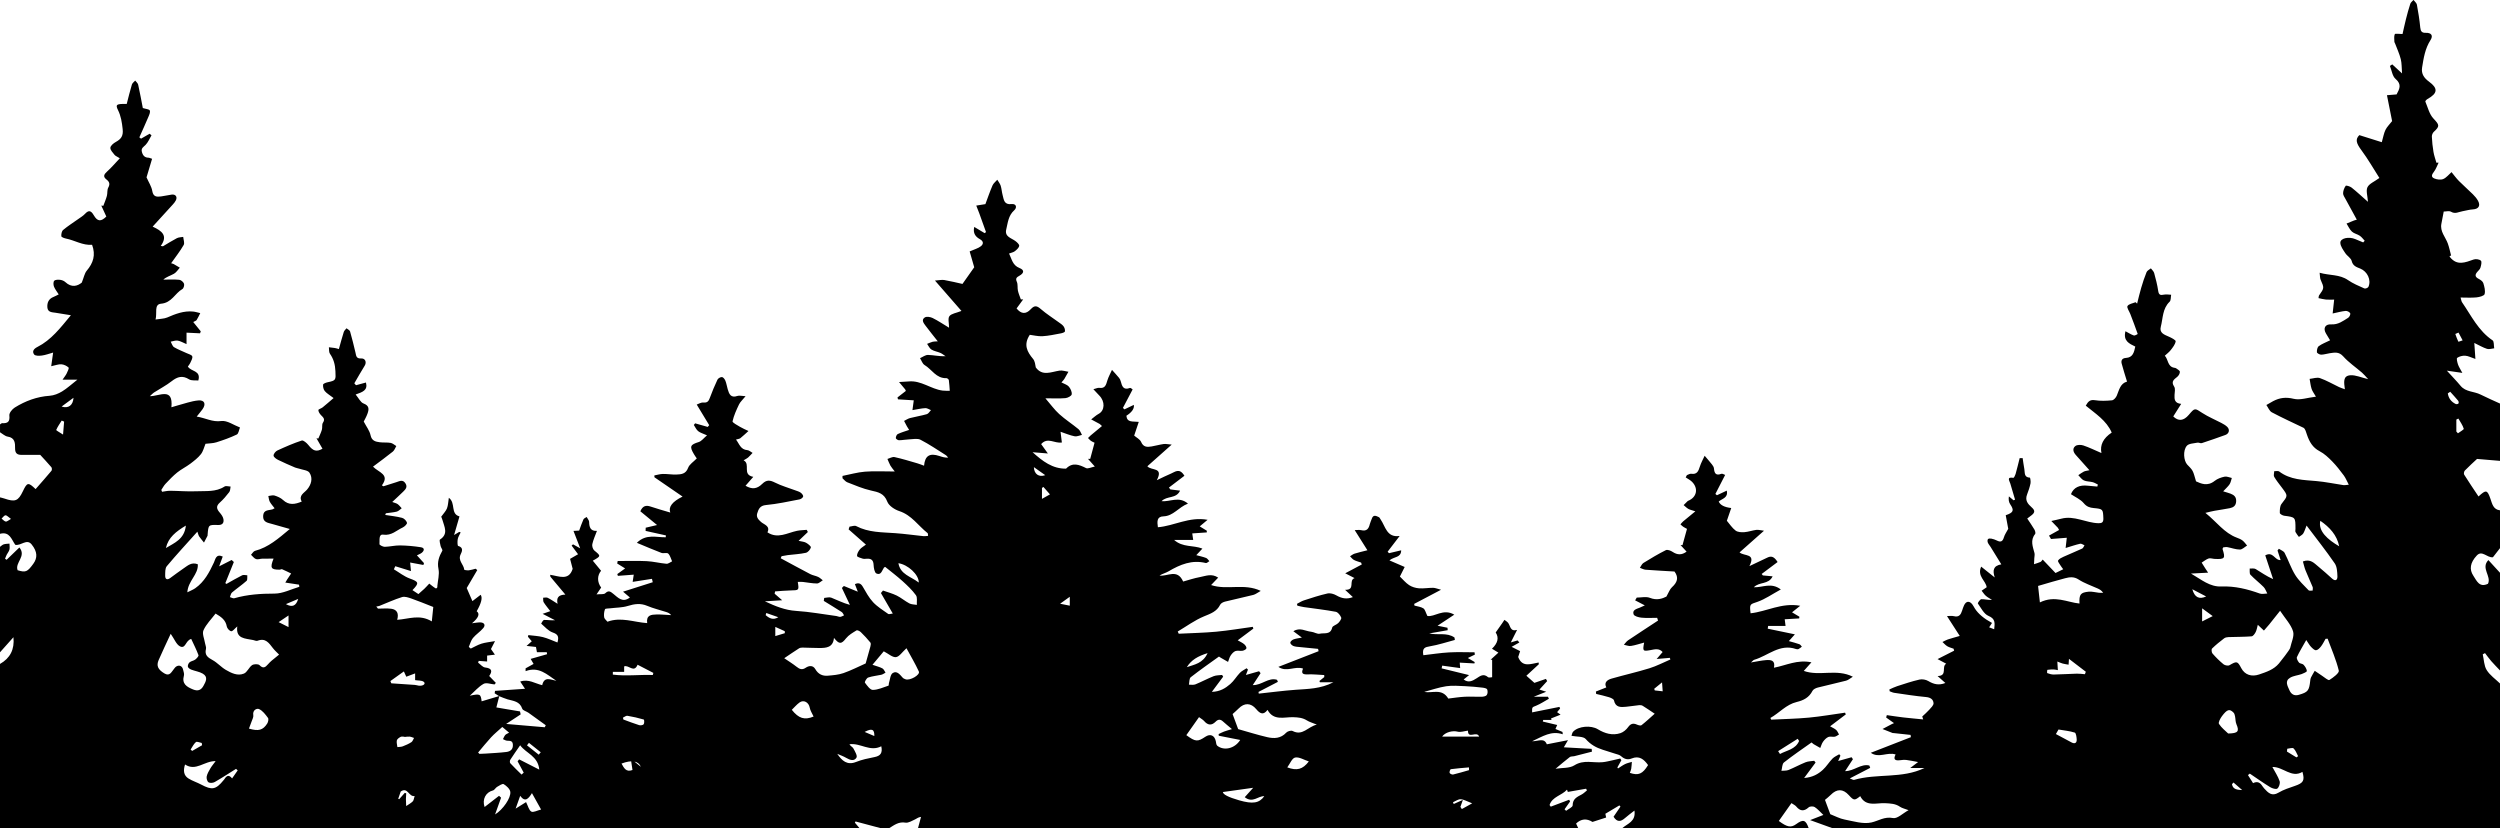 <svg id="trees-3" class="trees" xmlns="http://www.w3.org/2000/svg" viewBox="0 0 1920 635.97"><path d="M0,325.97c.57-.34,1.16-1.01,1.7-.98,4.32,.25,6-1.17,5.48-5.94-.2-1.89,2.18-4.83,4.16-6.06,8.18-5.08,17.01-8.38,26.82-9.04,3.24-.22,6.66-1.61,9.48-3.31,3.83-2.31,7.18-5.44,11.79-9.05h-11.4c1.49-2.21,2.51-3.41,3.17-4.79,.72-1.49,1.96-4.07,1.46-4.54-1.43-1.32-3.59-2.34-5.54-2.48-2.18-.16-4.43,.78-7.79,1.47,.49-3.47,.9-6.38,1.47-10.48-3.03,.84-5.77,1.9-8.61,2.28-1.99,.27-5.09,.35-5.96-.8-1.77-2.34-.32-4.37,2.46-5.77,10.63-5.37,17.65-14.61,25.75-24.38-4.47-.73-8.1-1.37-11.75-1.9-2.81-.41-6.04-.31-6.32-4.18-.26-3.58,1.03-6.52,4.68-7.96,1.2-.48,2.34-1.13,4.04-1.96-1.36-2.16-2.85-3.96-3.65-6.02-.51-1.32-.58-3.61,.21-4.44,.86-.9,3-.91,4.51-.74,1.39,.16,2.98,.78,4,1.73,4.9,4.56,9.46,3.03,12.65,.4,1.59-3.93,2.09-7.09,3.85-9.19,4.82-5.74,7.07-11.84,4.02-19.97,.57,.52,.31,.09,.09,.11-7.22,.64-13.32-3.44-20.07-4.76-1.33-.26-3.52-1.08-3.59-1.8-.15-1.59,.29-3.91,1.4-4.83,3.66-3.06,7.74-5.62,11.63-8.4,1.74-1.25,3.66-2.36,5.1-3.91,2.9-3.13,4.66-2.6,6.75,.98,2.9,4.99,5.53,5.09,9.67,1.04-1.29-2.81-2.57-5.61-3.86-8.41l1.57,.16c.92-2.53,2.02-5.02,2.72-7.61,.56-2.07,.08-4.56,1.05-6.34,1.56-2.86,.88-4.52-1.45-6.33-2.69-2.09-1.86-3.87,.49-5.97,3.37-3.01,6.3-6.51,9.84-10.25-2.24-1.41-3.4-1.8-4.03-2.6-1.32-1.71-3.35-3.7-3.23-5.45,.11-1.61,2.41-3.5,4.18-4.47,4.06-2.22,5.85-4.6,5.27-9.86-.57-5.19-1.27-9.97-3.61-14.7-2.08-4.22-1.18-4.8,6.73-4.64,1.26-4.86,2.47-9.92,3.96-14.89,.35-1.17,1.67-2.05,2.55-3.06,.79,1.05,2.03,2,2.28,3.16,1.38,6.22,2.51,12.49,3.57,17.93,2.29,.74,4.96,.88,5.36,1.91,.53,1.37-.5,3.51-1.21,5.17-2.18,5.18-4.53,10.29-6.81,15.42l1.28,1.04c2.19-1.27,4.38-2.54,6.57-3.8,.49,.4,.98,.81,1.47,1.21-1.5,2.51-2.61,5.39-4.6,7.41-1.67,1.69-3.61,2.5-2.73,5.53,.82,2.83,2.29,4.23,5.18,4.26,.46,0,.92,.28,2.6,.84-1.53,5.11-3.05,10.18-4.27,14.25,1.67,3.81,3.84,7,4.41,10.45,.76,4.6,3.44,4.62,6.73,4.2,2.73-.35,5.42-1.03,8.16-1.4,2.98-.41,4.55,1.67,3.26,4.35-.56,1.16-1.43,2.21-2.31,3.18-4.91,5.44-9.87,10.84-15.55,17.06,7.17,3.29,11.94,6.92,6.22,14.83,.56,.09,1.12,.19,1.69,.28,3.56-2.1,7.04-4.34,10.71-6.24,1.41-.73,3.22-.68,4.85-.98,.18,2.1,1.23,4.72,.36,6.22-2.76,4.8-6.24,9.18-9.63,14.01,.87,.29,1.51,.39,2.04,.68,1.57,.87,3.09,1.81,4.63,2.73-1.47,1.59-2.67,3.63-4.47,4.65-2.72,1.54-5.84,2.37-8.21,4.52,4.1,0,8.22-.25,12.28,.14,1.35,.13,3.11,1.67,3.62,2.98,.42,1.1-.28,3.58-1.22,4.11-5.76,3.22-8.12,10.57-16.43,11.28-5.56,.48-2.83,7.33-4.22,12.13,3.66-.59,6.57-.52,9-1.57,6.37-2.75,12.71-5.24,19.81-4.55,1.87,.18,3.69,.79,5.54,1.21-.91,1.78-1.73,3.61-2.78,5.3-.37,.59-1.33,.81-2.61,1.54,2.08,2.58,3.93,4.86,5.77,7.14l-.53,1.53c-3.44-.16-6.89-.33-10.39-.5v8.8c-2.72-1.13-4.67-2.35-6.76-2.69-1.71-.28-3.59,.49-5.4,.8,.83,1.45,1.31,3.47,2.56,4.23,3.03,1.84,6.43,3.05,9.65,4.58,1.57,.74,4.05,1.35,4.36,2.5,.4,1.48-.87,3.47-1.61,5.16-.44,1-1.23,1.84-1.77,2.63,2.25,4,10.31,2.84,8.02,10.74-2.39-.25-5.25,.25-7.07-.9-5.08-3.2-8.98-2.03-13.37,1.41-4.23,3.32-9.1,5.82-13.65,8.73-.79,.5-1.42,1.25-3.13,2.8,7.44,.04,18.05-7.16,16.56,8.51,1.64-.49,3.05-.95,4.49-1.33,5.38-1.39,10.7-3.42,16.17-3.92,4.83-.44,6.08,2.8,3.22,6.77-1.22,1.69-2.58,3.27-4.45,5.62,6.9,1.12,12,4.37,18.87,3.43,4.48-.61,9.56,3.15,14.37,4.96-.79,1.86-1.08,4.74-2.45,5.4-5.02,2.42-10.34,4.29-15.68,5.98-2.59,.82-5.45,.77-8.37,1.14-1.1,2.61-1.74,5.73-3.51,7.97-2.24,2.85-5.25,5.16-8.18,7.37-3.2,2.41-6.9,4.19-10.01,6.69-3.22,2.59-6.1,5.65-8.95,8.66-1.31,1.38-2.2,3.15-3.28,4.75,.2,.47,.4,.94,.6,1.41,2.04-.27,4.09-.79,6.13-.77,6.75,.06,13.52,.69,20.24,.38,7.28-.34,14.87,.73,21.59-3.64,1.09-.71,3.08-.02,4.65,.03-.31,1.43-.21,3.18-1.02,4.23-2.21,2.89-4.61,5.71-7.31,8.13-3.06,2.74-2.35,4.94-.04,7.6,1.24,1.43,2.52,3.18,2.86,4.96,.55,2.86-.65,4.71-4.13,4.6-7.39-.23-7.39-.13-8,7.34-.03,.33,.04,.71-.1,.99-.87,1.73-1.79,3.44-2.69,5.16-1.24-1.56-2.56-3.06-3.69-4.69-.51-.74-.68-1.72-1.4-3.67-8.24,9.21-16.08,17.68-23.48,26.52-1.36,1.62-1.18,4.74-1.23,7.18-.05,2.73,1.35,3.7,3.82,1.93,3.49-2.51,6.89-5.15,10.45-7.54,3.08-2.07,6.01-4.94,10.79-3.06,.53,7.88-7.47,12.58-8.05,21.54,2.49-1.27,4.44-2,6.09-3.15,7.06-4.94,10.82-12.25,14.36-19.81,1.08-2.31,1.54-6.91,6.74-4.5-.83,2.25-1.64,4.45-2.76,7.51,3.79-1.93,6.7-3.41,9.61-4.89,.56,.52,1.12,1.04,1.68,1.56-2.18,5.41-4.36,10.82-6.54,16.23,.3,.2,.6,.39,.9,.59,4.01-2.24,7.97-4.6,12.08-6.64,1.04-.52,2.58-.02,3.9,.02-.15,1.45,.26,3.52-.54,4.24-3.57,3.18-7.56,5.88-11.21,8.97-.9,.76-1.09,2.35-1.61,3.56,1.14,.31,2.44,1.13,3.41,.85,10.11-2.9,20.32-3.56,30.85-3.56,6.36,0,12.72-3.36,19.07-5.22l-.25-1.65c-3.31-.5-6.63-1.01-10.53-1.6,.82-1.37,1.11-1.91,1.45-2.43,1-1.51,2.02-3.02,3.03-4.53-2.31-1.11-4.6-2.29-6.96-3.29-.5-.21-1.27,.34-1.92,.34-6.65,.03-7.49-1.27-4.63-8.48-3.08,0-5.83-.06-8.57,.02-1.65,.05-3.47,.83-4.89,.34-1.49-.52-2.58-2.16-3.85-3.31,1.02-1.05,1.88-2.73,3.1-3.04,10.3-2.68,17.93-9.44,26.7-16.77-5.12-1.44-9.34-2.58-13.53-3.83-3.26-.97-7.19-1.19-6.96-6.2,.23-4.96,4.34-4.13,7.27-5.08,.3-.1,.57-.3,1.54-.82-1.3-1.71-2.73-3.23-3.69-4.99-.7-1.29-.78-2.92-1.13-4.4,1.6-.16,3.35-.82,4.75-.38,2.31,.73,4.77,1.77,6.5,3.4,4.5,4.26,9.21,3.42,14.4,1.25-2.59-4.69,1.86-6.6,4.09-9.21,3.14-3.67,4.7-8.66,1.86-12.97-1.27-1.92-5.14-2.14-7.85-3.08-1.03-.36-2.17-.45-3.17-.88-4.38-1.89-8.78-3.75-13.05-5.87-1.44-.71-3.44-2.12-3.5-3.3-.07-1.29,1.53-3.29,2.89-3.92,6.13-2.83,12.34-5.55,18.74-7.65,1.22-.4,3.83,1.84,5.08,3.42,3.67,4.65,6.18,5.49,10.86,2.87-1.54-2.68-3.08-5.37-4.63-8.05,.48,.07,.96,.15,1.44,.22,.93-2.25,2.04-4.45,2.72-6.77,.51-1.72-.12-4.01,.79-5.34,1.92-2.83,.27-4.09-1.43-5.83-1.02-1.04-2.01-2.56-2.06-3.89-.02-.66,2.24-1.26,3.29-2.11,2.72-2.2,5.34-4.52,8.41-7.14-3.02-2.33-5.25-3.56-6.77-5.38-1.02-1.22-1.46-3.32-1.29-4.94,.08-.74,2.19-1.56,3.49-1.82,6.52-1.34,6.28-1.79,5.98-8.49-.23-5.08-1.35-9.34-4.23-13.43-.86-1.23-.56-3.28-.79-4.95,1.55,.19,3.12,.34,4.66,.58,.8,.12,1.57,.41,3.01,.81,1.27-4.51,2.41-8.87,3.77-13.16,.33-1.05,1.37-1.87,2.09-2.8,.95,.8,2.46,1.43,2.74,2.42,1.55,5.35,2.84,10.78,4.14,16.2,.57,2.4,.49,4.78,4.36,4.54,3.23-.2,4.36,2.94,2.74,5.54-2.78,4.44-5.33,9.03-7.98,13.55,.43,.49,.87,.98,1.3,1.47,2.46-.67,4.92-1.34,7.64-2.08,1.58,6-2.6,7.31-7.92,9.21,2.3,2.74,3.73,6.01,6.06,6.89,4.61,1.73,4.2,4.55,3.02,7.85-.87,2.46-2.25,4.74-2.87,6.02,2.06,3.96,4.52,7.05,5.24,10.5,.92,4.4,3.85,4.97,7.11,5.41,2.75,.37,5.61,0,8.32,.48,1.54,.27,2.9,1.59,4.35,2.43-.86,1.43-1.42,3.25-2.65,4.24-4.78,3.86-9.77,7.46-15.24,11.58,4.39,4.56,13.08,5.9,6.82,14.38,.4,.23,.79,.47,1.19,.7,3.27-1.05,6.53-2.15,9.83-3.12,2.43-.72,4.95-2.41,7.04,.84,1.85,2.88,.07,4.65-1.7,6.4-2.57,2.54-5.26,4.97-8.41,7.94,1.89,.72,3.19,.95,4.16,1.65,1.18,.86,2.08,2.1,3.1,3.18-1.26,.89-2.4,2.21-3.8,2.57-2.67,.69-5.49,.8-8.22,1.25-.26,.04-.39,.8-.63,1.31,4.41,.71,8.77,1.13,12.95,2.23,1.56,.41,3.35,2.25,3.76,3.77,.24,.88-1.82,2.97-3.26,3.62-4.81,2.18-8.55,6.43-15.03,5.51-3.69-.53-2.57,4.62-2.84,7.33-.06,.57,2.63,2.04,4.02,2.01,3.93-.09,7.86-1.13,11.78-1.07,5.35,.08,10.73,.56,16.02,1.4,2.94,.46,2.73,2.55,.68,4.24-.96,.79-2.23,1.2-3.74,1.99,1.98,2.18,3.71,4.07,5.43,5.96l-.45,1.43c-3.33-.62-6.66-1.24-10.18-1.89,.21,2.22,.39,4.07,.63,6.57-4.47-1.38-8.25-2.56-12.03-3.73-.37,.79-.74,1.57-1.11,2.36,4.07,2.42,7.89,5.51,12.27,7.1,6.86,2.5,7.38,3.35,2.01,8.9,1.48,.99,2.89,1.93,4.56,3.04,1.6-1.41,3.12-2.68,4.54-4.04,1.31-1.26,2.51-2.63,3.81-4.01,1.72,1.32,3.24,2.7,5,3.69,.44,.25,1.6-.79,1.17-1.62,.39-4.45,1.77-9.12,.91-13.31-1.13-5.47,.49-9.61,2.94-14.02,.4-.71-1.04-2.3-1.3-3.56-.36-1.69-1.15-4.56-.49-5,6.71-4.39,3.28-9.82,1.9-15.04-.33-1.24-.93-2.41-.96-2.49,1.89-2.66,3.63-4.37,4.43-6.44,.89-2.32,.93-4.98,1.43-8.1,5.5,3.95,1.01,12.33,8.17,14.29-1.29,4.47-2.56,8.85-4.14,14.3,1.96-1.19,2.95-1.8,3.95-2.41,.37,.13,.73,.26,1.1,.39-.78,1.71-1.9,3.35-2.24,5.14-.33,1.75-.26,5.08,.32,5.25,4.31,1.21,2.97,4.31,1.95,6.37-2.41,4.87,2.36,7.81,2.72,11.88,.03,.28,2.35,.62,3.55,.48,1.75-.2,3.45-.8,5.17-1.23,.43,.34,.86,.69,1.29,1.03-3.01,5.12-6.02,10.25-8.11,13.81,1.84,4.24,3.07,7.06,4.37,10.05,1.74-1.34,4.04-3.1,6.33-4.86q2.37,3.22-3.05,12.64,3.97,2.93-3.61,9.23c2.63-.29,4.59-.74,6.52-.66,3.05,.13,3.99,2.15,2.17,4.33-2.34,2.81-5.62,4.84-7.95,7.66-1.55,1.88-2.16,4.54-3.19,6.85,.51,.42,1.02,.84,1.53,1.26,2.72-1.28,5.34-2.86,8.17-3.76,2.89-.92,6-1.18,10.45-1.99-1.46,2.85-2.28,4.45-3.12,6.09,.86,1.22,1.76,2.5,3.04,4.33-2.34,.28-4.03,.48-5.99,.71v4.55c-2.34-.18-4.4-.34-6.45-.49l-.47,1.36c1.79,1.3,3.48,3.51,5.39,3.72,5.47,.6,5.6,3.02,3.13,6.53,1.88,1.94,3.49,3.61,5.1,5.28l-.97,1.21c-2.86-.23-6.36-1.61-8.44-.45-3.86,2.15-6.88,5.79-10.61,9.12,7.93-1.67,8.43-1.4,9.11,4.3,4.51-1.36,9.04-2.72,13.55-4.07-.71,2.76-1.42,5.51-2.24,8.75,2.74,.47,5.45,.94,8.16,1.4,3.33,.56,6.67,1.11,10.01,1.67l.47,2.3c-3.36,2.21-6.71,4.41-11.12,7.31,10.63,.92,20.14,1.73,29.65,2.55,.26-.52,.51-1.03,.77-1.55-4.43-3.2-8.83-6.44-13.29-9.59-1.59-1.12-4.32-1.72-4.79-3.14-1.9-5.68-6.77-5.88-11.23-7.14-2.21-.62-4.33-1.62-6.48-2.45-1.15-.73-2.3-1.46-3.46-2.2,.09-.62,.19-1.24,.28-1.87,7.48-.52,14.96-1.05,23.04-1.61-1.33-2-2.29-3.44-3.69-5.54,6.46-2.2,11.31,1.5,16.89,2.77,1.57-6.99,6.44-4.22,10.87-3.33-7.14-4.79-13.45-11.26-23.63-7.44,0-.72,0-1.44,0-2.16l6.14-3.38c-.62-1.07-1.32-2.27-2.25-3.87,4.4-1.25,8.5-2.42,12.61-3.59l-.24-1.55h-7.55c-.25-1.36-.5-2.69-.74-4.02-2.14-.24-4.23-.47-7.22-.81,1.72-1.53,2.76-2.45,4-3.55-.98-1.15-1.96-2.32-2.95-3.48l.3-1.27c3.75,.48,7.58,.61,11.21,1.54,3.76,.95,7.32,2.68,11.16,4.13,1.28-4.48,.42-6.31-3.65-7.69-3.35-1.14-6.02-4.34-8.85-6.79-.07-.06,1.42-2.8,2.23-2.83,2.71-.09,5.45,.48,8.41,.21l-9.53-4.9c2.86-1.01,4.27-1.5,5.91-2.07-1.76-2.31-3.6-4.45-5.09-6.82-.56-.9-.3-2.31-.42-3.49,1.18,0,2.55-.41,3.5,.06,2.36,1.16,4.52,2.71,7.59,4.61-.97-4.53,.46-6.93,5.99-7.07-4.31-5.14-7.9-9.44-11.5-13.73l-.21-1.48c6.63,.96,14.32,4.93,17.3-4.57-.69-2.66-1.38-5.33-1.98-7.67,2.38-1.38,4.29-2.49,6.13-3.55-2.05-2.76-3.5-4.69-4.94-6.63,.36-.32,.71-.65,1.07-.97,1.35,.75,2.7,1.5,5.52,3.06-2-5.18-3.48-9.02-5.17-13.39,1.53-.08,2.88-.15,4.36-.23,1.04-2.79,2.01-5.77,3.29-8.6,.37-.82,1.63-1.24,2.48-1.85,.47,.77,.97,1.51,1.4,2.3,.23,.43,.47,.93,.48,1.41,.09,3.96,.91,7.29,6.01,6.95-1.33,3.64-2.84,6.85-3.57,10.23-.32,1.49,.44,3.93,1.58,4.88,5.11,4.21,5.22,4.19-1.2,7.8,2.19,2.66,4.27,5.18,6.36,7.73-3.01,3.61-3.12,8.64,.06,12.9-.84,1.25-1.73,2.56-3.55,5.24,3.1-.33,5.63,.16,6.7-.86,2.63-2.53,4.04-1.27,6.24,.48,3.55,2.83,7.03,7.11,12.69,2.76-1.55-1.31-2.97-2.52-5.27-4.46,8.1-2.57,15.46-4.92,22.82-7.26-.2-.87-.41-1.73-.61-2.6-4.77,.75-9.53,1.5-14.82,2.33,.33-2.19,.55-3.7,.83-5.54-4.16,.31-8.17,.62-12.18,.92-.15-.46-.3-.92-.46-1.38,1.98-1.42,3.95-2.85,6.02-4.33-2.21-1.37-4.15-2.57-6.09-3.77,.12-.64,.25-1.27,.37-1.91,7.41,0,14.84-.27,22.23,.09,5.1,.25,10.14,1.57,15.24,2.02,1.37,.12,2.88-1.21,4.32-1.87-.95-2.04-1.47-4.53-2.99-5.96-1.01-.94-3.61,.07-5.21-.53-5.92-2.23-11.71-4.77-18.86-7.73,7.17-7.09,15.04-4.08,22.17-4.26l.14-1.43c-5.2-1.15-10.4-2.3-15.6-3.46,.03-.82,.05-1.63,.08-2.45,2.69-.64,5.39-1.27,8.73-2.06-4.49-3.69-8.7-7.15-12.84-10.55,1.79-4.21,4.33-4.84,7.91-3.62,4.77,1.63,9.64,2.95,15.07,4.58q-2.37-6.47,9.45-12.26c-7.65-5.25-14.63-10.04-21.62-14.84l-.04-1.4c2.17-.4,4.33-1.09,6.51-1.13,3.45-.06,6.92,.57,10.37,.45,3.74-.13,7.27-.38,9.02-5.12,1-2.72,4.16-4.64,6.67-7.26-.42-.62-1.38-1.9-2.19-3.28-3.54-6-2.82-7.27,3.72-9.31,2.14-.67,3.77-2.99,6.33-5.14-3.11-1.42-5.27-1.96-6.82-3.23-1.43-1.17-2.23-3.12-3.31-4.73l1-1.26c3.22,.92,6.44,1.84,9.67,2.76,.38-.45,.76-.89,1.14-1.34-3.02-4.99-6.04-9.98-9.58-15.83,1.32-.44,3.3-1.76,5.13-1.57,3.11,.32,4.04-1.13,4.95-3.59,1.76-4.73,3.67-9.42,5.84-13.97,.5-1.04,2.34-2.08,3.48-1.99,.96,.08,2.14,1.65,2.6,2.81,.84,2.08,1.16,4.37,1.79,6.54,1.07,3.7,2.39,6.92,7.45,5.15,1.46-.51,3.3,.06,6.27,.2-2.28,2.8-4.09,4.36-5.04,6.33-2,4.18-3.96,8.48-4.97,12.95-.21,.95,3.61,2.97,5.73,4.24,2.07,1.24,4.33,2.15,6.51,3.2-2.07,1.85-4.07,3.79-6.24,5.52-.7,.56-1.82,.6-3.34,1.06,2.62,3.44,3.53,7.73,8.68,8.11,1.4,.1,2.7,1.39,4.05,2.14-1.14,1.19-2.23,2.44-3.45,3.55-.71,.64-1.63,1.03-3.46,2.15,5.69,2.79-1.49,11.01,7.46,12.69-2.21,2.53-4.09,4.69-5.97,6.83,4.88,2.82,8.67,2.67,12.86-1.47,3.25-3.21,5.89-2.93,9.72-.99,4.98,2.52,10.47,4.04,15.74,6.02,1.39,.52,2.91,.91,4.08,1.77,.92,.67,2.06,2.13,1.87,2.94-.22,.93-1.72,2-2.82,2.21-8.55,1.62-17.09,3.54-25.73,4.33-4.62,.42-5.71,3.11-6.72,6.33-.9,2.88,.68,4.7,2.94,6.7,2.26,2,7.26,3.01,4.9,7.94,7.83,5.23,15.15,.43,22.68-1.16,2.44-.51,4.99-.52,7.48-.76l.87,1.67c-2.2,2.1-4.41,4.2-7.11,6.78,2.37,.56,4.25,.63,5.72,1.45,1.53,.86,3.92,2.74,3.7,3.62-.41,1.64-2.24,3.75-3.82,4.11-4.52,1.01-9.23,1.2-13.85,1.77-1.61,.2-3.21,.55-4.81,.83-.23,.53-.45,1.06-.68,1.59,7.55,4.06,15.06,8.19,22.66,12.15,1.89,.98,4.12,1.27,6.07,2.17,1.31,.6,2.4,1.71,3.59,2.59-1.48,.87-2.96,2.47-4.44,2.46-3.62,0-7.23-.79-10.86-1.18-1.27-.14-2.57-.02-3.91-.02,1.02,6.5,1.02,6.41-5.56,6.55-3.96,.08-7.92,.49-11.88,.75-.11,.59-.22,1.18-.33,1.77,1.53,1.32,3.06,2.64,5.8,5.02-4.86,.3-8.54,.53-13.29,.82,8.26,3.85,15.55,6.82,23.99,7.36,10.36,.66,20.64,2.55,30.95,3.94,.98,.13,1.97,.73,2.9,.64,1.01-.1,1.97-.75,2.95-1.16-.58-.86-.97-2.02-1.78-2.54-4.54-2.94-9.18-5.72-13.78-8.56l.32-2.28c1.82-.11,3.87-.82,5.41-.21,4.58,1.8,8.96,4.11,14.33,5.55-2.05-4.33-4.09-8.67-6.14-13,.5-.51,1-1.02,1.51-1.52,3.3,1.36,6.59,2.72,10.71,4.41-.85-2.21-1.49-3.88-2.23-5.81,2.66-1.23,4.46-.74,6.03,1.94,2.42,4.12,4.71,8.48,7.93,11.92,3.31,3.54,7.63,6.16,11.62,9.02,.56,.4,1.78-.13,3.51-.31-3.25-5.61-6.18-10.68-9.11-15.75l1.58-1.91c3.54,1.26,7.23,2.21,10.58,3.86,3.39,1.67,6.32,4.25,9.67,6.01,1.66,.87,3.82,.79,5.76,1.14-.18-2.52,.55-5.7-.71-7.43-2.9-4-6.6-7.49-10.29-10.82-4.27-3.85-8.89-7.32-13.31-10.92-.43,.24-.81,.33-.97,.57-1.49,2.19-2.23,6.16-5.79,4.48-1.47-.7-2.04-4.3-2.15-6.62-.17-3.46-1.62-4.85-4.92-4.72-1.16,.05-2.41,.27-3.48-.05-1.59-.48-4.29-1.31-4.33-2.09-.08-1.63,1.02-3.54,2.12-4.94,1.07-1.36,2.76-2.23,4.72-3.74-4.68-4.12-8.98-7.91-13.29-11.7,.23-.7,.46-1.4,.68-2.1,1.73-.18,3.86-1.1,5.14-.42,9.47,4.98,19.78,4.68,29.98,5.42,7.22,.52,14.4,1.55,21.61,2.29,1.09,.11,2.22-.11,3.61-.19-.14-.94,0-1.85-.37-2.13-7.17-5.66-12.26-13.8-21.67-16.89-3.6-1.18-8.07-4.07-9.28-7.27-2.43-6.43-6.96-7.32-12.54-8.56-6.23-1.39-12.21-4-18.21-6.32-1.4-.54-2.44-2.03-3.65-3.08,0-.6,0-1.2,0-1.81,5.74-1.13,11.44-2.79,17.24-3.26,7.13-.57,14.34-.14,22.91-.14-1.62-2.14-2.65-3.24-3.36-4.52-.9-1.62-1.53-3.39-2.28-5.1,1.82-.53,3.8-1.8,5.43-1.45,5.93,1.3,11.75,3.12,17.59,4.81,1.69,.49,3.32,1.19,5.1,1.83,.7-7.75,4.34-9.92,11.76-7.47,2.11,.7,4.21,1.41,6.77,1.23-.62-.65-1.13-1.46-1.87-1.92-6.41-4.03-12.68-8.33-19.39-11.78-2.34-1.21-5.78-.41-8.71-.3-2.62,.1-5.24,.66-7.85,.68-.85,0-2.4-1.07-2.4-1.66,0-1.07,.65-2.69,1.49-3.1,2.64-1.26,5.5-2.05,8.74-3.18-.62-1-1.21-1.87-1.72-2.78-.75-1.36-1.45-2.75-2.17-4.13,1.53-.75,2.99-1.78,4.61-2.2,4.28-1.1,8.67-1.77,12.9-3,1.24-.36,2.1-2.02,3.14-3.09-1.44-.54-2.9-1.6-4.31-1.53-3.03,.16-6.03,.89-9.91,1.53,.38-2.85,.65-4.84,1.01-7.52-3.94-.25-8.03-.5-12.12-.76-.13-.48-.26-.97-.39-1.45,2.17-1.69,4.34-3.38,6.43-5.01-.26-.62-.33-.96-.52-1.2-1.55-1.89-3.13-3.75-4.7-5.63,2.48-.15,4.97-.23,7.44-.46,9.57-.91,17.03,5.88,26.02,7.03,1.81,.23,3.66,.11,5.49,.16-.21-2.75-.32-5.52-.72-8.25-.09-.59-1.25-1.5-1.88-1.47-7.79,.34-11.16-6.73-16.73-10.06-1.64-.98-2.37-3.48-3.51-5.28,2.06-.89,4.15-2.56,6.18-2.49,4.3,.14,8.58,1.18,13.43,1.01-1.3-.86-2.51-1.93-3.92-2.54-2.27-.98-4.87-1.33-6.93-2.6-1.45-.89-2.24-2.87-3.32-4.36,1.42-.56,2.81-1.23,4.28-1.63,1.05-.28,2.21-.19,3.92-.31-3.37-4.29-6.45-8.09-9.38-11.99-1.47-1.96-3.47-4.48-.62-6.35,1.37-.9,4.31-.44,6.03,.41,4.22,2.09,8.15,4.76,12.63,7.46,0-3.56-1.05-7.11,.28-8.87,1.51-1.99,5.15-2.38,9.25-4.01-6.68-7.66-12.95-14.84-20.35-23.33,3.24-.22,5.27-.74,7.16-.41,4.96,.86,9.86,2.1,13.96,3,3.2-4.54,5.79-8.21,9.03-12.8-.91-3.14-2.32-8.04-3.51-12.17,3.72-1.65,6.57-2.34,8.64-4,2-1.6,2.27-3.73-.85-5.45-3.14-1.73-5.46-4.43-4.26-9.37,2.79,1.68,5.38,3.23,7.97,4.78,.35-.27,.71-.54,1.06-.81-1.72-4.82-3.43-9.64-5.18-14.44-.72-1.99-1.54-3.94-2.31-5.91,2.05-.33,4.1-.65,7.02-1.12,1.54-4.11,3.31-9.31,5.46-14.34,.72-1.68,2.42-2.94,3.67-4.39,.89,1.52,2.09,2.94,2.61,4.57,.74,2.31,.84,4.82,1.48,7.17,.95,3.51,1.03,7.62,6.83,6.95,3.76-.43,4.42,2.68,2.08,4.78-4.53,4.05-4.87,9.53-6.12,14.69-1.36,5.61,3.77,6.52,6.96,8.86,1.3,.95,3.15,2.64,2.99,3.74-.22,1.52-1.93,3.01-3.32,4.11-1.1,.87-2.67,1.12-4.46,1.81,2.1,4.18,2.61,8.99,7.97,11.1,3.9,1.53,3.71,3.88-.14,6.02-2,1.12-3.05,1.98-1.85,4.62,.89,1.98,.34,4.56,.82,6.78,.5,2.29,1.49,4.47,2.26,6.71l1.8-.04c-1.69,2.31-3.37,4.62-5.09,6.97,3.45,4.25,7.09,4.73,10.93,.55,2.97-3.23,4.84-2.56,7.8,.01,4.22,3.67,9.02,6.66,13.54,9.98,1.33,.98,2.85,1.87,3.79,3.15,.78,1.06,1.32,2.74,1.07,3.97-.14,.7-2.02,1.29-3.2,1.5-4.66,.86-9.33,1.91-14.04,2.17-3.45,.19-6.97-.74-9.74-1.08-5.04,7.66-1.99,13.1,2.54,18.53,1.42,1.7,1.68,4.35,2.07,6.53,5.11,6.95,11.74,3.42,18.23,2.44,2.19-.33,4.56,.55,6.84,.88-1.05,1.86-2.05,3.75-3.17,5.57-.5,.81-1.23,1.49-2.2,2.62,2.13,1.14,4.42,1.74,5.68,3.21,1.34,1.57,2.5,4.09,2.21,5.96-.19,1.23-3.04,2.73-4.8,2.89-4.59,.41-9.25,.14-15.41,.14,4.08,4.72,6.99,8.82,10.64,12.12,4.64,4.19,9.96,7.61,14.79,11.59,1.25,1.03,1.79,2.91,2.65,4.4-1.9,.4-3.92,1.41-5.67,1.06-3.54-.72-6.93-2.18-10.78-3.47,.43,3.43,.71,5.74,1.02,8.24-5.64,.95-10.87-4.4-15.91,1.23,1.38,1.92,2.84,3.96,5.17,7.2-4.44-.37-7.71-.64-11.76-.97,7.78,6.93,15.24,12.76,25.71,12.62,5-5.09,9.98-3.12,15.34-.44,1.47,.73,3.98-.63,6.76-1.18-2.17-2.43-3.71-4.17-5.25-5.9l1.7,.03c1.09-4.07,2.19-8.14,3.34-12.42-1.1-.55-2.04-.88-2.81-1.45-.82-.61-1.48-1.43-2.21-2.16,.66-.65,1.27-1.34,1.98-1.94,2.85-2.39,5.72-4.75,8.75-7.27-1.24-1.13-1.45-1.41-1.72-1.56-2.18-1.19-4.37-2.36-6.56-3.53,1.92-1.45,3.7-3.18,5.79-4.3,4.67-2.51,4.97-9.44,.46-13.99-1.35-1.36-2.63-2.8-4.58-4.9,2.12-.52,3.38-1.22,4.5-1.05,4.7,.73,5.26-2.53,6.28-5.79,.87-2.77,2.33-5.35,3.52-8.01,1.83,2.05,3.71,4.06,5.46,6.18,.61,.74,1.04,1.72,1.28,2.66,.95,3.69,2.02,6.99,7.07,5.03,.53-.21,1.56,.86,2.04,1.15-2.58,4.9-5.02,9.54-7.46,14.19,.39,.37,.77,.75,1.16,1.12,2.38-1.14,4.76-2.28,7.22-3.45q.72,4.24-5.72,8.36c.53,5.48,4.92,4.14,9.51,4.7-1.28,3.83-2.46,7.36-3.52,10.53,1.71,1.5,4.43,2.8,5.32,4.87,1.78,4.17,4.75,4.02,8.1,3.46,3.08-.52,6.11-1.41,9.2-1.85,1.58-.22,3.25,.2,6.2,.44-6.95,6.18-12.75,11.34-18.7,16.63,2.96,3.62,12.68,.36,7.26,10.71,4.56-2.14,7.68-3.75,10.93-5.09,3.11-1.27,6.43-4.61,10.27,1.69-3.79,2.89-7.83,5.97-11.88,9.05,.35,.48,.71,.95,1.06,1.43,2.29,.29,4.59,.58,7.49,.94-3,6.49-10.14,3.75-14.23,8.11,6.72,.57,13.35-4.04,20.29,1.85-7.38,2.83-11.16,9.54-18.9,9.79-5.04,.17-4.85,3.94-4.2,8.36,12.45-.99,23.99-8.31,38.17-5.71-2.44,2.04-4.07,3.4-6.04,5.05,1.8,1.1,3.63,2.22,5.46,3.34l-.05,1.3c-3.59,.24-7.17,.49-11.15,.76,.22,1.56,.44,3.04,.72,5h-14.65c6.71,5.97,14.65,3.85,21.73,6.67-1.83,1.96-3.02,3.23-4.7,5.03,2.75,.76,5.23,1.26,7.55,2.16,1,.39,1.67,1.6,2.5,2.44-.91,.52-1.98,1.64-2.72,1.45-10.63-2.65-19.72,1.12-28.6,6.35-2.15,1.27-4.71,1.86-6.97,3.25,6.04,.98,13.62-5.59,18.15,4.62,3.82-1.04,8.34-2.6,12.99-3.45,4.34-.79,8.87-2.97,13.91,.44-1.91,2-3.54,3.71-5.44,5.7,12.26,4.15,25.38-1.62,38.14,4.49-2.42,1.34-3.98,2.64-5.75,3.09-7.2,1.84-14.49,3.33-21.7,5.14-1.38,.35-3.15,1.24-3.72,2.4-2.62,5.28-7.32,6.82-12.4,8.92-7.12,2.95-13.5,7.67-20.19,11.63,.26,.57,.52,1.14,.77,1.71,9.6-.49,19.23-.67,28.79-1.55,9.39-.87,18.71-2.47,28.07-3.74l.44,1.36c-3.79,2.84-7.59,5.68-12.01,8.99,2.01,1.17,3.67,1.87,4.97,2.99,.89,.76,1.92,2.23,1.72,3.14-.18,.83-1.84,1.69-2.97,1.89-1.78,.32-3.82-.37-5.43,.22-1.48,.55-2.79,2.07-3.72,3.46-.95,1.44-1.35,3.25-1.99,4.9-1.83-1.05-3.66-2.09-5.48-3.14-.28-.16-.55-.36-1.5-.98-7.1,5.12-14.55,10.28-21.67,15.87-1.22,.96-.99,3.77-1.42,5.72,1.65-.04,3.5,.37,4.93-.21,4.75-1.93,9.29-4.4,14.06-6.3,1.98-.79,4.32-.66,6.5-.95,.27,.44,.55,.89,.82,1.33-2.66,3.57-5.32,7.14-8.69,11.66,6.36-.17,10.49-2.87,14.14-5.99,2.85-2.44,4.79-5.9,7.42-8.63,1.41-1.47,3.4-2.36,5.14-3.52,.35,.35,.69,.7,1.04,1.05-.47,1.23-.94,2.46-1.57,4.12,3.6-1.02,6.85-1.95,10.11-2.87,.38,.5,.77,.99,1.15,1.49-1.89,2.87-3.78,5.75-6.03,9.17,6.94,.2,12.08-6.15,18.66-4.09,.22,.53,.44,1.05,.66,1.58-4.96,2.58-9.92,5.15-14.89,7.73,.07,.44,.13,.87,.2,1.31,9.42-1.01,18.82-2.26,28.26-2.95,9.54-.7,19.15-.65,29.04-5.77h-10.34c-.12-.33-.24-.67-.36-1,1.24-1,2.48-2.01,3.72-3.01l-.03-1.54c-4.24-.2-8.49-.7-12.72-.52-3.63,.16-5.22-.63-3.55-4.44-6.07-2.24-12.66,3.07-18.95-1.33,10.66-4.16,20.78-8.1,30.89-12.04-.13-.6-.26-1.19-.4-1.79-4.7-.46-9.4-.9-14.1-1.39-1.65-.17-3.38-.22-4.89-.82-1.03-.41-2.39-1.69-2.36-2.54,.03-.89,1.4-2.11,2.45-2.5,1.82-.7,3.84-.87,6.47-1.41-2.37-1.76-4.26-3.17-6.55-4.87,5.04-3.26,9.32-.01,13.64,.38,2.27,.21,4.68,1.97,6.67,1.5,3.33-.79,8.19,1.07,9.5-4.69,.33-1.42,3.29-2.09,4.65-3.48,1.12-1.14,2.66-3.23,2.28-4.21-.71-1.81-2.51-4.14-4.19-4.45-8.09-1.52-16.3-2.42-24.46-3.6-1.7-.24-3.36-.73-5.04-1.1-.09-.47-.19-.93-.28-1.4,1.76-.9,3.44-2.05,5.3-2.65,5.99-1.93,11.98-3.93,18.11-5.31,2.07-.47,4.83,.32,6.77,1.43,4.01,2.31,7.93,3.24,12.74,1.36-1.88-1.76-3.58-3.36-5.99-5.61,8.32,.24,2.35-7.2,7.29-8.99-2.9-1.49-4.86-2.5-7.17-3.69,4.63-2.47,8.68-4.62,12.73-6.78-.19-.49-.37-.97-.56-1.46-1.85-.65-3.79-1.11-5.5-2.02-1.16-.61-2-1.85-2.98-2.81,1.15-.69,2.22-1.62,3.46-2.01,2.77-.89,5.63-1.51,9.89-2.61-3.58-5.68-6.51-10.33-9.76-15.47,1.66,0,3.43-.33,5.03,.06,4.1,1,5.72-1.06,6.55-4.6,.33-1.4,1.06-2.69,1.49-4.07,1.11-3.53,3.38-2.37,5.52-1.32,.53,.26,.82,1.01,1.2,1.56,3.9,5.56,4.73,14.33,14.74,12.86-3.44,4.49-6.35,8.29-9.25,12.09l1.06,1.14c2.94-.69,5.88-1.39,9.36-2.21-.11,5.84-5.28,4.65-9.04,7.74,4.05,1.75,7.27,3.14,11.72,5.06-1.13,2.25-2.54,5.08-3.68,7.35,2.27,2.17,4.4,4.81,7.09,6.58,2.14,1.41,4.94,2.25,7.52,2.45,3.59,.29,7.25-.41,10.88-.38,1.63,.01,3.26,.76,6.12,1.49-7.72,4.06-14.18,7.46-20.64,10.86,.07,.44,.14,.87,.22,1.31,2.31,.66,4.91,.88,6.84,2.13,1.33,.86,1.74,3.14,3.08,5.82,5.41,1.07,12.23-6.01,20.66-.98-4.79,3.17-8.57,5.67-12.84,8.49,2.99,.61,5.31,1.08,7.62,1.55,.05,.63,.11,1.25,.16,1.88-4.73,.83-9.45,1.65-14.18,2.48,6.51,1.54,13.53-.98,19.4,3.14,.09,.62,.19,1.25,.28,1.87-6.37,1.68-12.66,3.8-19.13,4.88-3.72,.63-6.12,1.19-5.08,6.85,6.51-.74,13.11-1.79,19.74-2.17,6.5-.38,13.04-.08,19.57-.08,.09,.59,.18,1.18,.28,1.77-1.65,.8-3.31,1.61-5.4,2.62,1.89,1.12,3.57,2.11,5.25,3.1-.06,.36-.11,.71-.17,1.07-3.68-.2-7.36-.4-11.3-.62,.1,1.34,.19,2.49,.32,4.19-4.85-.67-9.32-1.28-13.79-1.89-.15,.7-.3,1.4-.45,2.1,6.8,1.67,13.59,3.33,21.1,5.17-1.66,1.34-2.84,2.29-4.18,3.36,3.64,2.83,6.82,1.14,9.89-.86,2.79-1.82,5.34-3.89,8.77-.96,.74,.64,2.5,.09,3.22,.09v-13.4c-.39-.01-.77-.02-1.16-.03,1.87-1.71,3.75-3.41,5.97-5.44-2-1.22-3.42-2.09-4.93-3.01q6.81-6.49,2.84-12.48c1.84-2.61,3.39-4.8,4.93-7,.62-.89,1.2-1.8,1.8-2.7,.94,.75,2.06,1.37,2.8,2.28,1.85,2.29,1.45,6.94,6.9,5.46-1.63,3.25-2.98,5.95-4.81,9.6,2.42-.72,3.81-1.13,5.2-1.54,.46,.53,.91,1.05,1.37,1.58-1.63,.92-3.27,1.85-5.94,3.35,2.68,1.36,4.35,2.21,6.51,3.3-.51,1.57-1.11,3.4-1.47,4.5,3.18,8.33,9.73,5.25,15.69,4.23,.05,.45,.1,.89,.15,1.34-3.27,3.02-6.53,6.03-9.56,8.82,2.11,1.88,3.88,3.45,6.17,5.48,2.16-.75,5.51-1.9,8.86-3.06,.31,.56,.62,1.13,.94,1.69-1.92,2.11-3.84,4.22-5.93,6.51,1.39,.45,2.52,.82,5.21,1.68-3.72,1.49-6.12,2.45-9.63,3.85h10.98c.23,.51,.46,1.02,.69,1.53-3.25,1.81-6.37,3.93-9.78,5.33-3.07,1.25-3.21,.9-3.1,5.13,7.03-1.41,14.01-2.81,20.99-4.21,.17,.41,.34,.81,.51,1.22-.73,.89-1.47,1.79-2.31,2.82,.87,.63,1.73,1.25,2.66,1.93-2.57,1.02-4.94,1.96-7.3,2.9l.34,1.12h-6.37c-.1,.42-.2,.85-.3,1.27,3.55,.85,7.11,1.69,11.04,2.63-.42,.97-.87,2-1.33,3.07,1.89,.8,3.64,1.53,5.38,2.26,.08,.6,.16,1.21,.24,1.81-8.8-2.95-15.34,1.59-23.55,5.37,4.89,.03,9.23-2.91,11.3,2.33,4.99-.97,9.92-1.94,16.26-3.18-1.54,2.63-2.21,3.78-3.21,5.49,7.33,.41,14.36,.8,21.38,1.19,.07,.72,.15,1.43,.22,2.15-4.55,1.17-9.09,2.35-13.64,3.49-1.12,.28-2.56,.04-3.37,.66-3.5,2.67-6.83,5.57-10.92,8.97,4.99-.8,10.63-.23,14.42-2.62,7.22-4.55,14.5-1.71,21.7-2.41,2.59-.25,5.15-.93,7.71-1.47,1.95-.41,3.88-.91,5.82-1.36,.29,.44,.58,.87,.88,1.31-1.02,1.85-2.04,3.7-3.07,5.54,.16,.26,.32,.53,.48,.79,1.81-1.14,3.54-2.45,5.45-3.37,1.62-.79,3.46-1.14,5.2-1.68-.15,1.78-.21,3.57-.5,5.32-.17,1.06-.69,2.07-1.06,3.11,6.59,2.27,9.81,.86,14-5.98-3.12-4.38-6.7-7.5-12.67-5.05-3.08,1.27-5.67,.37-8.13-1.85-1.11-1-2.89-1.32-4.41-1.82-3.18-1.05-6.38-2.02-9.57-3.04-5.07-1.62-9.38-3.97-13.1-8.25-1.87-2.14-6.77-1.64-10.94-2.47,.38-1,.52-2.37,1.27-3.16,4.14-4.36,13.73-5.07,18.97-1.88,5.35,3.25,11.23,5.04,17.41,2.98,2.24-.75,4.44-2.65,5.85-4.6,1.94-2.69,3.85-3.24,6.75-1.96,1.07,.48,2.86,1,3.52,.48,3.58-2.82,6.9-5.95,10.15-8.83-3.27-2.18-6.19-4.2-9.21-6.07-.72-.45-1.78-.6-2.65-.51-3.43,.35-6.83,.94-10.26,1.26-4.06,.38-7.99,.58-9.17-4.93-.22-1.05-2.38-1.98-3.82-2.43-3.23-1.02-6.56-1.7-9.85-2.52-.07-.61-.13-1.22-.2-1.84,2.52-1,5.03-1.99,8-3.16-1.96-3.73,.62-5.79,4.05-6.78,9.66-2.76,19.49-4.97,29.08-7.93,5.52-1.71,10.72-4.46,16.06-6.74l-.4-1.26c-2.96,.26-5.92,.52-10.13,.88,1.99-2.32,3.19-3.72,4.59-5.35-2.79-3.13-6.11-2.06-9.48-1.45-5.73,1.04-5.98,.7-4.7-5.81-3.63,.96-6.87,2.09-10.19,2.6-1.71,.26-3.59-.59-5.39-.93,1.07-1.15,1.97-2.56,3.25-3.42,7.62-5.12,15.32-10.12,22.99-15.16l-.68-2.1c-4.01,0-8.05,.28-12.02-.11-2.16-.22-5.53-1.11-6.05-2.53-1.22-3.33,2.15-4.18,4.63-5.14,.77-.3,1.51-.67,3.97-1.77-2.93-1.52-5.19-2.69-7.44-3.87l1.24-2.12c3.4,0,7.2-.97,10.13,.21,5.33,2.14,9.64,.55,12.65-.98,1.85-3.23,2.6-5.67,4.23-7.15,3.96-3.6,5.54-7.3,1.99-12.1-7.24-.43-14.76-.82-22.25-1.39-1.47-.11-2.89-.96-4.33-1.46,.89-1.27,1.5-2.98,2.71-3.73,5.63-3.48,11.32-6.89,17.23-9.84,1.23-.62,3.76,.38,5.21,1.35,3.67,2.44,7.03,2.51,10.7-.21-1.63-1.77-3.13-3.41-4.64-5.05l1.5,.08c1.12-4.07,2.25-8.13,3.46-12.51-1.06-.59-2.07-1.06-2.98-1.68-.74-.5-1.36-1.18-2.04-1.78,.7-.79,1.33-1.66,2.13-2.34,2.74-2.32,5.54-4.58,9.31-7.67-2.87-.97-4.28-1.23-5.44-1.91-1.3-.76-2.38-1.9-3.56-2.88,1.05-1.05,2.11-2.1,3.17-3.14,.11-.11,.29-.16,.44-.22,6.5-2.67,7.89-9.44,2.85-14.51-1.37-1.38-3.23-2.27-4.87-3.39,.31-.59,.61-1.17,.92-1.76,1.12-.37,2.3-1.21,3.33-1.04,4.45,.71,5.53-2.08,6.6-5.48,.91-2.88,2.45-5.57,3.7-8.35,1.9,2.24,3.86,4.43,5.67,6.74,.7,.89,1.4,2.01,1.49,3.08,.32,3.69,1.5,5.66,5.66,4.04,.78-.31,2.03,.58,2.92,.87-2.6,5.07-5.04,9.84-7.49,14.6,.4,.33,.79,.66,1.19,.99,2.41-1.14,4.83-2.27,7.54-3.54,1.28,5.64-3.71,6.16-6.18,8.38q1.77,4.07,9.62,4.98c-1.25,3.63-2.42,7.04-3.37,9.79,2.16,2.52,4.06,5.53,6.72,7.54,1.64,1.24,4.46,1.38,6.7,1.22,3.09-.22,6.11-1.35,9.2-1.76,1.55-.21,3.21,.32,5.91,.65-6.86,6.07-12.69,11.24-18.78,16.64,3.68,3.17,12.74,.43,7.57,10.54,5.45-2.58,9.58-4.49,13.67-6.49,2.81-1.37,5.1-1.26,7.99,3.34-4.08,3.06-8.16,6.12-12.24,9.17,.3,.37,.59,.75,.89,1.12,2.2,.21,4.41,.41,7.52,.7-3.04,6.54-10.29,4.01-14.42,8.4,6.9,.25,13.35-3.95,20.72,1.69-6.65,3.62-12.01,7.43-17.97,9.51-5.72,1.99-6.15,1.44-5.26,8.79,12.32-1.31,23.88-8.36,38.12-5.78-2.63,2.1-4.3,3.44-6.28,5.03,1.96,1.17,3.8,2.28,5.64,3.38l-.13,1.31c-3.64,.21-7.28,.43-11.14,.65,.21,1.69,.4,3.2,.65,5.13h-13.39c-.1,.7-.2,1.4-.3,2.1,6.68,1.39,13.35,2.78,20.85,4.34-1.79,2-3.03,3.39-4.63,5.19,2.92,.84,5.55,1.49,8.08,2.39,.76,.27,1.28,1.22,1.91,1.87-.82,.62-1.58,1.36-2.48,1.81-.54,.27-1.37,.25-1.97,.04-12.55-4.37-21.52,5.18-32.15,8.25-.67,.19-1.18,.94-2.5,2.05,4.5-.73,8.01-1.52,11.56-1.8,3.74-.3,7.35,.08,6.1,5.84,9.44-1.79,17.94-6.43,28.79-4.14-2.51,2.82-4.15,4.66-5.87,6.59,12.11,4.35,25.15-1.92,37.68,4.46-2.01,1.21-3.48,2.58-5.19,3.03-7.19,1.89-14.48,3.41-21.68,5.27-1.53,.39-3.49,1.31-4.13,2.55-2.58,5.09-6.79,7.29-12.09,8.55-8.11,1.92-13.33,8.4-20.24,12.27l.63,1.3c9.64-.49,19.32-.66,28.92-1.56,9.3-.88,18.53-2.51,27.79-3.8,.2,.44,.4,.89,.59,1.33-3.83,2.9-7.66,5.8-12.07,9.14,1.98,1.16,3.53,1.77,4.68,2.82,.97,.89,1.46,2.29,2.17,3.47-1.09,.59-2.12,1.49-3.28,1.7-1.61,.29-3.53-.41-4.93,.2-1.59,.69-3,2.19-4.05,3.65-1,1.39-1.45,3.18-2.14,4.79-1.72-.98-3.44-1.95-5.15-2.95-.41-.24-.75-.61-1.55-1.28-7.07,5.04-14.34,9.94-21.19,15.36-1.44,1.14-1.33,4.22-1.94,6.41,1.83-.18,3.82,.03,5.45-.63,4.45-1.81,8.67-4.16,13.13-5.94,2.02-.81,4.38-.77,6.58-1.12l1.07,1.34c-2.68,3.61-5.36,7.23-8.8,11.87,6.48-.5,10.73-2.96,14.35-6.25,2.79-2.53,4.78-5.92,7.42-8.64,1.4-1.44,3.43-2.26,5.18-3.35,.31,.36,.63,.72,.94,1.09-.52,1.22-1.03,2.45-1.74,4.11,3.78-1.06,7.04-1.98,10.3-2.9l1.03,1.5c-1.89,2.89-3.79,5.78-6.01,9.18,6.92-.03,12.14-5.91,18.63-4.33l.65,1.81c-4.98,2.57-9.96,5.15-15.67,8.1,1.64,.59,2.61,1.33,3.3,1.13,17.64-5.13,36.79-.74,54.03-9.12h-10.93c2.44-1.85,3.64-2.76,6.05-4.58-3.65-.67-6.33-1.29-9.05-1.6-1.62-.19-3.32,0-4.96,.21-3.81,.5-5.2-.78-3.26-4.42-6.23-2.16-12.82,3.14-19.07-1.3,10.67-4.15,20.73-8.07,30.8-11.99-.08-.58-.15-1.17-.23-1.75-4.28-.46-8.56-.92-12.84-1.38-.33-.04-.7,.04-.99-.08-2.59-1-5.16-2.04-7.74-3.06,2.39-1.26,4.77-2.52,7.16-3.78,.39-.21,.81-.37,1.68-.75-2.21-1.57-4.12-2.93-6.03-4.29l.51-1.84c4.18,.59,8.36,1.26,12.55,1.75,5.12,.59,10.25,1.03,15.37,1.54-.23-.75-.46-1.5-.7-2.25,1.78-1.69,3.68-3.28,5.3-5.11,1.37-1.55,3.45-3.45,3.36-5.09-.17-2.88-2.31-4.42-5.74-4.73-8.2-.74-16.35-2.08-24.51-3.25-1.18-.17-2.29-.78-3.44-1.18-.07-.47-.14-.94-.21-1.41,1.98-.85,3.91-1.86,5.96-2.51,5.68-1.82,11.34-3.75,17.14-5.07,2.1-.48,4.93,.02,6.79,1.14,4.13,2.48,8.12,3.48,13.09,1.48-1.9-1.69-3.55-3.16-5.97-5.32,7.96-.23,2.67-7.12,6.63-9.49-2.43-1.3-4.35-2.32-6.65-3.54,4.69-2.37,8.7-4.41,12.72-6.45l-.41-1.53c-1.62-.61-3.36-1.01-4.82-1.88-1.4-.83-2.5-2.16-3.73-3.27,1.36-.66,2.68-1.46,4.1-1.94,2.59-.87,5.24-1.56,9.19-2.71-3.54-5.5-6.45-10.02-9.82-15.25,1.76,0,3.63-.36,5.3,.07,3.94,1.02,5.35-1.21,6.34-4.31,.44-1.37,.89-2.76,1.5-4.06,1.54-3.24,4.07-3.56,6.27-.77,.81,1.03,1.36,2.26,2.08,3.37q3.93,6.05,13.1,10.97c-.69,1.05-1.36,2.08-2.2,3.36,1.16,.45,2.29,.88,3.87,1.49,.49-4.67,1.12-7.99-4.43-10.29-3.45-1.43-5.66-6.06-8.1-9.49-.25-.35,1.68-3.26,2.67-3.3,2.51-.1,5.06,.75,8.16,.48-1.57-1-3.28-1.84-4.67-3.05-1.28-1.11-2.2-2.63-3.28-3.96,1.22-.84,2.45-1.67,3.87-2.64-.47-4.9-7.56-8.52-4.21-15.84,3.45,2.76,6.46,5.16,10.4,8.31-1.65-5.3-1.33-8.93,5.06-10.08-2.99-4.86-5.61-9.13-8.24-13.39-.7-1.12-1.64-2.13-2.12-3.33-.32-.78-.34-2.08,.12-2.65,.4-.5,1.71-.55,2.54-.38,1.45,.3,2.91,.75,4.22,1.43,2.9,1.5,4.49,.92,5.45-2.38,.65-2.23,2.11-4.22,3.35-6.58-.58-3.17-1.27-6.86-1.93-10.45,6.1-2.05,6.58-3.74,3.44-8.41-1.06-1.59-1.41-3.65-1.02-6.06l3.58,3c.39-.15,.78-.31,1.17-.46-1.21-4.13-2.38-8.26-3.65-12.37-.71-2.3-3.05-5.28,2.36-4.41,.41,.07,1.38-1.84,1.69-2.94,1.14-4.03,2.1-8.11,3.13-12.17,.76-.02,1.53-.03,2.29-.05,.43,2.82,.79,5.66,1.31,8.46,.5,2.71-.4,6.37,4.27,6.56,.24,0,.76,2.98,.46,4.43-.59,2.85-1.52,5.65-2.59,8.37-1.79,4.57,.31,7.21,3.66,10.18,4.44,3.94-.42,5.71-3.58,8.41,1.86,2.82,3.8,5.54,5.48,8.41,.57,.98,1.09,2.86,.59,3.47-3.94,4.84-1.78,9.7-.51,14.64,.32,1.25-.08,2.69-.14,4.04-.07,1.5-.14,3.01-.21,4.51,1.66-.56,3.36-1.01,4.95-1.72,.66-.3,1.08-1.14,1.71-1.83,3.43,3.61,6.69,7.03,9.84,10.33,2.32-1.13,3.91-1.91,5.93-2.9-.75-1.02-1.45-1.83-1.99-2.74-.78-1.31-2.38-3.23-1.97-3.93,.78-1.34,2.63-2.2,4.2-2.92,4.74-2.16,9.59-4.08,14.31-6.28,.81-.38,1.2-1.65,1.79-2.51-1.11-.44-2.34-1.43-3.31-1.21-3.46,.77-6.82,1.95-11.19,3.27,.35-3.11,.6-5.25,.89-7.86-4,.31-8.06,.63-12.12,.95-.51-.87-1.03-1.73-1.54-2.6,2.71-1.51,5.42-3.02,7.74-4.32-.75-1.39-.8-1.55-.9-1.66-1.68-1.76-3.37-3.51-5.06-5.26,2.56-.58,5.14-1.09,7.67-1.76,9.98-2.62,18.91,3.24,28.54,3.48,2.7,.07,3.87-.74,3.76-3.75-.27-7.1-.31-7.21-7.49-7.9-2.89-.28-5.31-1.01-7.55-3.7-2.51-3.02-6.57-4.74-9.84-6.94,1.99-5.18,6.58-7.28,13.05-6.51,2.39,.28,4.8,.44,7.21,.66l.39-1.57c-1.32-.62-2.59-1.46-3.99-1.82-2.23-.58-4.73-.43-6.76-1.36-1.68-.76-2.86-2.63-4.26-4.01,1.41-.93,2.74-2.02,4.24-2.75,1.12-.54,2.46-.63,4.31-1.05-3.75-4.19-7.11-7.95-10.47-11.71-1.99-2.23-2.79-4.97-.33-6.87,1.37-1.06,4.25-1.07,6.08-.46,4.54,1.52,8.86,3.67,13.93,5.85q-1.89-9.23,7.89-15.72c-4.03-9.34-12.58-14.58-19.92-20.67,1.86-3.44,3.5-4.75,7.01-4.2,4.28,.68,8.78,.52,13.12,.09,1.36-.13,3.04-2.06,3.67-3.55,1.86-4.39,2.66-9.41,7.89-10.82-1.45-4.82-2.93-9.28-4.11-13.82-.66-2.52,.41-4.19,3.26-4.36,5.42-.32,6.23-4.39,7.19-8.72-4.67-2.26-9.45-4.38-7.55-11.79,2.28,1.21,4.25,2.52,6.42,3.26,.81,.28,3.02-1.08,3-1.13-1.79-5.15-3.74-10.25-5.69-15.35-.8-2.1-2.88-4.93-2.17-6.11,.98-1.64,4.03-2.04,6.2-2.97,.4,.37,.79,.74,1.19,1.1,1.03-4.04,1.95-8.11,3.13-12.1,1.21-4.08,2.51-8.16,4.13-12.08,.5-1.22,2.18-1.96,3.32-2.91,.86,1.19,2.15,2.27,2.51,3.59,1.24,4.53,2.43,9.12,3.11,13.76,.45,3.07,1.68,3.42,4.35,2.85,1.78-.38,3.72,.02,5.59,.07-.36,1.82-.08,4.31-1.18,5.36-5.57,5.35-5.06,12.71-6.78,19.26-1.24,4.7,2.66,6.03,6.11,7.54,2.03,.88,5.46,2.66,5.32,3.61-.35,2.38-2.19,4.65-3.77,6.7-1.27,1.65-3.03,2.92-4.57,4.36,2.72,2.84,2.01,8.37,7.24,9.25,.48,.08,1.05,.12,1.41,.4,1.08,.82,2.85,1.7,2.91,2.65,.08,1.27-.89,2.99-1.95,3.87-2.5,2.09-5.08,3.57-2.42,7.57,1.01,1.52,.41,4.23,.28,6.38-.21,3.44,.12,6.41,5.11,6.87-2.28,3.61-4.17,6.62-6.08,9.64,3.9,3.86,7.94,3.49,11.92-1.2,4.72-5.56,4.53-5.27,10.5-1.38,4.53,2.95,9.64,5.01,14.44,7.55,1.6,.85,3.25,1.76,4.53,2.99,2.26,2.17,1.53,5.24-1.39,6.28-6.01,2.16-12.02,4.29-18.09,6.26-.97,.32-2.3-.58-3.34-.36-2.83,.59-6.63,.61-8.18,2.44-3.13,3.69-2.35,11.45,.29,14.36,1.43,1.58,3.14,3.03,4.13,4.86,1.1,2.03,1.52,4.43,2.68,8.07,3.64,1.61,8.65,4.15,14.3-.36,2.09-1.67,4.94-2.68,7.61-3.25,1.7-.36,3.7,.63,5.56,1.01-.54,1.61-.79,3.4-1.68,4.77-1.14,1.75-2.8,3.16-4.95,5.48,2.46,.77,4.12,1.2,5.71,1.81,2.65,1.02,4.42,2.5,4.26,5.87-.16,3.43-2.15,4.71-4.92,5.27-3.91,.79-7.88,1.3-11.81,2.01-1.87,.34-3.71,.84-6.9,1.58,8.72,6.98,14.43,15.43,24.14,19.05,1.53,.57,3.13,1.2,4.4,2.19,1.35,1.05,2.34,2.56,3.48,3.86-1.84,1.09-3.67,3.07-5.51,3.07-3.23,0-6.44-1.27-9.69-1.86-1.05-.19-2.2,.12-3.12,.19-.29,.66-.6,1.02-.53,1.25,2.22,7.13,2.02,8.05-6.38,7.59-1.46-.08-3.08-.75-4.33-.31-1.91,.68-3.57,2.09-5.33,3.18,.91,1.44,1.82,2.89,2.73,4.33,.5,.79,1.02,1.56,2.23,3.39-4.5,.23-8.11,.42-13.15,.68,8.13,4.7,14.43,10.32,23.44,9.94,10.22-.43,19.88,1.99,29.41,5.41,1.7,.61,3.83,.02,5.76-.02-.93-1.69-1.54-3.7-2.85-5.02-3.24-3.27-6.96-6.07-10.11-9.42-.88-.94-.41-3.13-.56-4.75,1.55,.1,3.41-.32,4.58,.39,4.2,2.53,8.17,5.44,13.41,7.75-2.02-6.11-4.04-12.22-6.04-18.25,6.13-3.39,7.21,3.99,11.8,3.61-.82-2.55-1.6-4.94-2.37-7.34,.34-.44,.68-.88,1.02-1.33,1.5,1.03,3.65,1.71,4.4,3.14,2.9,5.55,4.86,11.63,8.13,16.92,2.71,4.39,6.69,8.02,10.29,11.81,.53,.56,2.05,.18,3.11,.23,.02-.92,.33-1.96,.01-2.75-1.74-4.27-3.73-8.45-5.45-12.73-.88-2.19-1.35-4.53-2.03-6.88,5.87-2.28,8.78,1.45,11.98,4.03,3.6,2.89,6.98,6.05,10.43,9.12,2.68,2.39,4.22,1,4.1-1.76-.15-3.35-.27-7.31-2.04-9.88-6.63-9.65-13.92-18.84-21.65-29.1-1.13,2.78-1.61,4.65-2.61,6.17-.73,1.1-2.17,1.72-3.29,2.56-.88-1.23-1.89-2.38-2.57-3.71-.34-.66-.05-1.64-.05-2.47,0-9.01-.01-8.94-8.66-10.07-1.25-.16-3.35-1.39-3.36-2.16-.04-2.35,.01-5.27,1.33-6.96,4.87-6.25,5.06-6.09,.39-12.32-2.08-2.78-4.31-5.48-6.05-8.46-.62-1.07,0-2.86,.05-4.32,1.29,.05,2.96-.41,3.8,.23,8.54,6.48,18.62,6.47,28.6,7.36,6.96,.61,13.83,2.09,20.76,3.11,.92,.14,1.91-.12,4.09-.3-1.48-2.81-2.39-5.18-3.85-7.15-2.77-3.73-5.63-7.45-8.88-10.76-2.91-2.96-6.07-5.97-9.69-7.84-5.37-2.78-7.85-7.3-9.66-12.53-.76-2.18-1.26-4.46-2.59-5.4-8.17-3.93-16.44-7.68-24.44-11.93-1.87-.99-2.82-3.7-4.19-5.62,1.72-.98,3.41-2.02,5.16-2.94,5.05-2.67,9.89-3.28,15.85-1.81,4.9,1.2,10.6-.89,17.06-1.65-1.42-2.47-2.73-4.11-3.33-5.98-.8-2.47-1.04-5.11-1.52-7.68,2.67-.26,5.65-1.4,7.95-.59,5.06,1.78,9.77,4.55,14.65,6.87,1.21,.58,2.51,.96,4.47,1.69-.63-5.18-1.8-10.46,4.44-10.76,3.97-.19,8.04,1.71,13.46,3-2.07-2.2-3.29-3.74-4.75-5-4.82-4.18-10.23-7.81-14.44-12.53-3.29-3.68-6.6-2.92-10.3-2.39-2.24,.32-4.45,1.1-6.67,1.12-1.13,0-3.17-1.15-3.22-1.9-.12-1.55,.34-3.83,1.42-4.63,2.43-1.79,5.39-2.86,8.7-4.51-1.07-1.78-2.04-3.42-3.04-5.04-2.51-4.05-.87-7.49,3.9-7.19,5.3,.34,9.05-2.58,13.04-5.07,.95-.59,1.92-2.65,1.56-3.44-.44-.97-2.31-1.93-3.47-1.83-3.01,.27-5.96,1.13-10.02,1.98,.42-3.89,.74-6.85,1.16-10.66-2.15,0-4.24,.15-6.3-.04-1.93-.18-3.84-.72-5.73-1.1,.24-1.35,.19-1.73,.36-1.97,4.14-5.83,4.08-5.8,1.27-12.18-.55-1.24-.42-2.78-.75-5.33,7.82,2.22,15.28,1.13,21.78,5.63,3.84,2.66,8.29,4.49,12.59,6.42,.74,.33,2.74-.45,3.08-1.21,2.39-5.37-.86-11.86-6.22-14.04-2.65-1.08-5.71-1.91-6.62-5.84-.53-2.27-3.51-3.86-4.93-6.05-1.61-2.48-3.75-5.28-3.79-7.96-.05-3.51,6.54-4.9,11.47-2.8,2.03,.86,4.06,1.7,6.09,2.54,.38-.43,.77-.86,1.15-1.29-1.24-1.29-2.32-2.84-3.77-3.82-1.89-1.27-4.44-1.69-6.04-3.19-1.77-1.64-2.79-4.09-4.13-6.19,1.92-.79,3.84-1.59,5.78-2.36,.57-.23,1.18-.35,2.1-.62-2.98-5.44-5.85-10.61-8.65-15.81-.78-1.45-1.94-3.04-1.88-4.52,.07-1.96,.87-4.1,2.02-5.69,.32-.44,3.32,.43,4.53,1.4,3.98,3.17,7.71,6.66,12.54,10.92-.28-4.56-1.66-8.52-.38-11.19,1.32-2.75,5.24-4.25,9.17-7.13-4.45-6.96-8.72-14.46-13.83-21.35-3.93-5.3-4.85-8.29-1.58-11.55,5.69,1.79,11.3,3.55,17.25,5.43,1.11-3.87,1.57-6.85,2.83-9.45,1.13-2.33,3.15-4.24,5.1-6.76-1.16-5.84-2.52-12.66-3.96-19.88,3.22-.27,5.16-.43,7.4-.61,2.11-4.07,4.26-7.61-.8-11.92-2.47-2.11-2.95-6.56-4.33-9.95,.6-.4,1.2-.8,1.79-1.2,2.23,2.06,4.46,4.12,7.53,6.96-.34-4.23-.17-7.73-.98-10.98-1.03-4.09-2.85-7.97-4.34-11.94-.17-.47-.57-.91-.57-1.37-.03-1.99-.42-4.19,.32-5.88,.27-.63,3.24-.1,5.94-.1,.75-3.3,1.61-7.36,2.62-11.38,1.01-3.98,2.06-7.95,3.35-11.84,.37-1.13,1.61-1.97,2.46-2.95,.9,1.2,2.35,2.3,2.6,3.62,1.08,5.81,2.02,11.66,2.58,17.54,.28,2.95,1.25,4.19,4.24,4.09,4.14-.14,5.93,1.99,3.62,5.6-4.15,6.47-5.26,13.69-6.44,21.01-.8,5.01,1.64,8.2,5.32,10.89,7.04,5.15,6.69,8.97-1.17,13.33-.73,.4-1.82,1.58-1.66,1.95,1.87,4.45,3.05,9.65,6.18,13,4.55,4.88,5.19,5.81,.37,10.21-.92,.84-1.6,2.48-1.55,3.72,.18,3.92,.58,7.85,1.24,11.72,.48,2.82,1.48,5.56,2.25,8.33l1.7-.07c-1.14,2.32-1.97,4.87-3.51,6.89-1.55,2.04-2.67,4,.1,5.22,2.05,.9,5,1.3,6.96,.49,2.44-1.01,4.27-3.48,6.37-5.32,1.89,2.29,3.63,4.74,5.71,6.84,3.46,3.5,7.21,6.72,10.71,10.2,1.52,1.51,2.98,3.21,3.98,5.08,2.03,3.81,.27,6.28-3.99,6.51-2.71,.14-5.38,.98-8.07,1.44-2.86,.49-5.5,2.3-8.72,.37-1.43-.86-3.81-.15-5.61-.15-.67,3.51-1.18,6.41-1.78,9.29-1.23,6.03,3.1,10.21,4.92,15.24,1.08,3,1.7,6.16,2.53,9.26-.41,.13-.83,.26-1.24,.39,.14,.29,.23,.63,.43,.87,5.49,6.85,11.78,3.98,18.23,1.75,1.61-.56,4.41-.13,5.48,.98,.84,.88,.14,3.57-.37,5.32-.35,1.19-1.49,2.18-2.37,3.18-2.01,2.28-1.87,3.95,1.03,5.42,1.41,.72,3.12,1.92,3.54,3.26,.85,2.71,1.7,5.89,.99,8.44-.37,1.35-3.97,2.29-6.2,2.52-3.86,.4-7.79,.11-12.25,.11,.56,1.87,.63,2.91,1.13,3.64,7.1,10.29,12.53,21.9,23.45,29.24,1.23,.83,.87,4.02,1.25,6.12-1.86,.18-3.9,.95-5.53,.42-3.14-1.01-6.05-2.76-9.76-4.54,.31,4.5,.54,7.93,.84,12.29-3.33-1.13-5.53-2.35-7.8-2.49-2.07-.13-4.52,.48-6.18,1.65-.68,.48,.06,3.38,.6,5.03,.6,1.8,1.72,3.42,3.36,6.52-4.47-.64-7.53-1.09-11.9-1.72,3.96,4.35,7.4,7.86,10.54,11.64,4.02,4.85,10.32,4.17,15.3,6.69,4.92,2.48,10,4.65,15.01,6.95v44c-5.86-.49-11.72-.99-17.67-1.49-2.67,2.51-6.13,5.61-9.36,8.92-.63,.65-.96,2.45-.52,3.15,3.53,5.64,7.29,11.15,11.01,16.76,5.81-5.4,6.75-5.17,9.19,1.88,1.34,3.87,2.14,8.16,7.35,8.77v29c-1.91,2.46-3.82,4.92-5.48,7.05-4.57,.48-8.3-5.72-12.38-1.36-5.18,5.54-5.84,10.73-2.65,15.52,2.57,3.86,4.59,9.39,11.25,6.18,2.82-5.83-5.72-11.99,.3-18.2,3.14,3.43,6.05,6.62,8.97,9.81v75c-2.27-2.41-4.62-4.75-6.8-7.24-1.69-1.94-3.17-4.07-4.75-6.11-.58,.31-1.16,.62-1.74,.93,.93,4.08,.94,8.72,3.02,12.08,2.5,4.02,6.76,6.94,10.26,10.34v111h-513c-5.25-1.9-10.51-3.8-16.87-6.1,3.65-1.42,6.5-2.52,10.19-3.96-2.58-2.43-4.4-4.62-6.69-6.07-1.1-.7-3.68-.61-4.59,.22-3.65,3.32-6.59,2.97-9.62-.69-.77-.93-2.04-1.46-3.63-2.55-3.37,4.77-6.53,9.25-9.69,13.72,6.56,4.88,9.37,5.3,13.44,2.34,5.28-3.85,7.27-3.2,9.46,3.08h-143c3.91-3.47,10.48-4.99,9.22-13.41-2.82,2.22-5.16,3.91-7.32,5.81-3.23,2.84-6.07,3.17-8.72-1.08,1.76-2.58,3.54-5.18,5.31-7.78-.28-.31-.56-.61-.85-.92-3.6,2.15-7.2,4.3-10.75,6.42,.27,1.3,.5,2.44,.59,2.89-3.56,1.15-6.68,2.15-10.48,3.38q-6.79-4.26-12.6,1.23c.51,1.11,1.06,2.29,1.61,3.47h-507c.77-2.86,1.54-5.71,2.31-8.57-2.16,.2-3.15,1.28-4.39,1.83-2.46,1.09-5.24,2.97-7.56,2.58-5.15-.87-8.58,1.81-12.36,4.16h-7c-6.33-1.69-12.67-3.38-19-5.07-.17,.31-.34,.61-.51,.92,1.17,1.38,2.34,2.77,3.51,4.15H0c0-42,0-84,0-126,7.77-4.42,11.3-11.14,10.32-20.53C6.88,493.28,3.44,497.12,0,500.97c0-27,0-54,0-81,.95-.66,1.81-1.59,2.86-1.92,1.4-.43,2.94-.39,4.42-.56,.02,1.54,.33,3.16-.03,4.61-.33,1.37-1.4,2.55-2.06,3.86-.51,1.01-.88,2.08-1.31,3.13l1.19,.83c3.2-3.09,6.41-6.17,9.83-9.47,5.6,6.81-3.65,11.62-1.36,17.49,6.16,1.88,7.49,1.33,12.05-4.97,3.27-4.51,3.24-9.22-1.3-14.85-3.78-4.68-8.07,1.22-12.56,.3C8.89,414.49,7.48,407.93,0,409.97,0,400.64,0,391.3,0,381.97c1.11,.29,2.24,.52,3.32,.89,8.33,2.87,10.65,1.97,14.25-5.58,3.32-6.94,4.06-7.09,9.77-1.65,4.09-4.68,8.23-9.32,12.2-14.09,.45-.54,.39-2.17-.09-2.73-3-3.52-6.19-6.89-8.55-9.46-5.12,0-9.75,.02-14.39,0-3.38-.02-4.98-1.27-4.93-5.14,.05-3.79-.04-8.05-5.65-8.89-2.09-.31-3.95-2.18-5.92-3.34,0-2,0-4,0-6Zm1734,153.87c-.51,1.84-.79,3.85-1.64,5.56-.67,1.34-1.98,3.22-3.13,3.31-5.87,.46-11.79,.37-17.68,.58-1.15,.04-2.52,.27-3.39,.94-3.22,2.46-6.41,5.01-9.3,7.85-.61,.6-.38,3,.33,3.81,2.6,2.97,5.43,5.79,8.48,8.28,1.07,.87,3.49,1.34,4.55,.72,5.62-3.27,6.16-3.26,9.05,2.22,2.77,5.26,8.03,6.83,13.71,4.89,5.65-1.93,11.21-3.69,15.25-8.48,1.02-1.21,8.31-10.43,8.61-11.89,.9-4.3,3.36-9.12,2.22-12.8-1.63-5.24-5.92-9.66-9.95-15.74-3.26,4.09-5.79,7.32-8.37,10.51-1.3,1.6-2.7,3.13-4.05,4.69-1.44-1.36-2.89-2.72-4.69-4.43Zm-1551.77,1.25c-2.11,1.77-3.57,3.88-4.67,3.7-1.33-.21-3.14-2.22-3.39-3.68-.87-5.04-4.38-7.39-8.61-9.89-3.26,4.31-7.2,8.16-9.29,12.83-1.17,2.63,.7,6.62,1.22,10,.23,1.46,1.03,3.03,.7,4.33-1.17,4.68,1.32,6.54,5.01,8.53,3.69,1.99,6.58,5.43,10.22,7.55,4.22,2.45,9.06,4.87,13.91,2.86,2.54-1.05,3.83-4.8,6.27-6.49,1.34-.93,4.75-.98,5.72,.02,2.84,2.96,4.51,1.59,6.47-.65,.86-.98,1.8-1.92,2.79-2.77,1.88-1.61,3.83-3.13,5.75-4.7-1.58-1.63-3.32-3.13-4.7-4.92-3.02-3.91-5.71-8.11-11.83-5.7-.92,.36-2.26-.32-3.4-.56-6.01-1.29-13.48-.77-12.17-10.47Zm420.07,24.42c3.21,2.2,6.45,4.18,9.41,6.51,2.32,1.82,4.24,2.75,7.09,.81,2.5-1.7,5.58-2.04,7.38,1.09,2.19,3.8,5.43,5.35,9.48,5.02,4.07-.34,8.29-.67,12.1-1.99,5.86-2.04,11.42-4.92,17.08-7.43,1.18-4.17,2.46-8.54,3.62-12.95,.26-.99,.52-2.47,.01-3.09-2.28-2.81-4.76-5.47-7.36-8-.82-.8-2.68-1.71-3.31-1.33-2.86,1.75-6,3.52-8.03,6.08-3.56,4.51-5.21,4.85-9.27-.33-.73,7.5-5.98,7.76-11.28,7.77-4.28,0-8.56-.26-12.84-.32-.92-.01-1.99,.12-2.74,.6-3.69,2.35-7.3,4.84-11.36,7.57Zm348.6,54.44c7.4,2.08,14.79,4.43,22.32,6.18,5.24,1.22,10.44,1.09,14.63-3.48,.98-1.07,3.72-1.85,4.87-1.25,7.74,4.02,11.64-3.28,18.61-4.9-3.46-1.42-5.72-2.01-7.6-3.2-3.33-2.09-6.62-2.37-10.6-2.5-6.7-.22-14.97,3.06-19.66-5.61-3.28,4.35-5.85,2.84-8.71-.6-4.13-4.96-9.08-4.94-13.5-.46-1.49,1.51-3.12,2.88-4.63,4.26,1.38,3.73,2.74,7.4,4.28,11.57Zm477.77,51.47c-4.4,3.54-4.92,3.48-8.82-.81-4.46-4.91-9.14-4.93-13.85-.14-1.37,1.39-2.96,2.58-4.42,3.83,1.45,3.9,2.85,7.7,4.08,11,3.83,1.48,7.25,3.39,10.91,4.08,6.89,1.31,14.32,3.72,20.75,2.25,5.48-1.25,9.96-4.68,16.58-3.37,3.27,.65,7.52-3.69,11.88-6.06-2.71-1.04-4.89-1.46-6.57-2.6-3.58-2.45-7.28-2.53-11.52-2.75-6.53-.35-14.68,3.05-19.04-5.41Zm342.54-119.91c-2.85,5.1-5.29,9-7.18,13.15-.45,.99,.67,3.07,1.62,4.19,.76,.9,2.69,.79,3.49,1.68,1.2,1.33,2.36,3.1,2.53,4.78,.07,.67-2.49,1.83-4,2.37-2.91,1.04-6.23,1.26-8.82,2.79-4.36,2.57-2.02,6.27-.6,9.55,1.36,3.14,3.74,4.62,7.17,3.63,7.13-2.05,8.01-3.21,8.85-10.94,.09-.82,.2-1.69,.56-2.41,.88-1.75,1.92-3.42,2.89-5.12,1.87,1.27,3.71,2.58,5.61,3.8,1.9,1.22,4.76,3.79,5.64,3.24,2.93-1.82,7.67-5.37,7.23-7.17-2.03-8.38-5.57-16.39-8.58-24.54-.53,.04-1.06,.07-1.58,.11-1.14,1.95-2.11,4.03-3.48,5.8-.99,1.28-2.46,2.85-3.83,2.96-1.21,.1-2.74-1.46-3.83-2.58-1.12-1.14-1.89-2.64-3.72-5.3Zm-1640.11-4.76c-3.37,7.31-6.45,13.69-9.26,20.18-1.9,4.41-.53,7.27,4.41,10.25,4.15,2.51,5.42-1.2,7.36-3.44,.44-.5,.78-1.11,1.28-1.52,2.41-1.96,5.12-.94,5.75,2.16,.3,1.46,.99,3.08,.62,4.39-1.79,6.44,2.14,8.75,7.07,10.75,3.61,1.46,6.12,.51,7.9-2.74,1.78-3.24,3.9-6.83-.52-9.43-2.62-1.54-5.88-1.94-8.77-3.07-1.06-.41-2.46-1.33-2.65-2.24-.21-1.03,.45-2.68,1.3-3.38,1.21-1.01,3.11-1.17,4.38-2.13,1.11-.83,2.74-2.64,2.46-3.38-1.63-4.35-3.75-8.51-5.58-12.45-4.49,1.18-4.23,8.05-8.74,5.63-2.73-1.47-4.12-5.44-7.01-9.58Zm538.96,23.8c3.38,1.18,5.67,1.7,7.65,2.79,1.07,.59,1.61,2.14,2.38,3.26-1.07,.55-2.09,1.35-3.23,1.61-3.37,.77-6.9,1.02-10.13,2.14-1.2,.41-2.83,3.43-2.47,3.92,1.66,2.23,3.97,5.58,6.03,5.57,4.04-.02,8.08-1.98,12.07-3.27,.28-.09,.13-1.26,.33-1.88,.87-2.68,1.03-6.52,2.89-7.76,3.2-2.14,5.58,1.2,7.72,3.56,.52,.58,1.39,.91,2.16,1.2,3.36,1.26,11.41-3.39,10.22-5.98-2.77-6.04-6.2-11.77-9.5-17.88-3.3,2.98-5.51,6.54-8.09,6.84-2.65,.31-5.68-2.56-9.35-4.47-2.37,2.83-5.18,6.17-8.68,10.36Zm896.58-47.9c11.51-5.66,20.87-.09,30.4,.87-.32-6.99,.75-8.49,7.11-9.11,2.53-.25,5.16,.57,7.75,.82,1.1,.11,2.21,.02,3.32,.02-1.27-1.87-2.71-2.61-4.18-3.29-4.91-2.25-10.18-3.96-14.65-6.88-3.62-2.37-6.9-1.88-10.35-1-6.46,1.65-12.84,3.63-20.8,5.92,.33,2.98,.83,7.58,1.39,12.65Zm-614.14,105.63c-6.06-1.19-11.28-2.21-16.49-3.24-.03-.43-.07-.86-.1-1.29,1.38-.64,2.72-1.36,4.14-1.9,1.45-.55,2.96-.94,6.09-1.9-2.98-2.53-5.02-4.16-6.95-5.92-2-1.82-3.74-1.65-5.6,.23-3.07,3.09-5.98,2.8-8.81-.5-.9-1.05-2.24-1.74-3.93-3.01-3.43,4.86-6.59,9.36-9.75,13.84,7.06,5.15,8.61,5.24,14.61,1.24,3.76-2.51,7.01-1.14,8.02,3.34,.28,1.22,.31,2.88,1.11,3.53,4.93,4.01,13.28,2.49,17.66-4.42Zm-485.98-90.79c10.36-3.89,20.32,.38,30.51,1.06-.87-6.26,3.26-6.53,7.13-6.63,3.76-.09,7.53,.32,11.3,.5-1.15-1.41-2.45-1.96-3.79-2.39-4.87-1.57-9.9-2.75-14.59-4.73-5.13-2.17-9.76-1.53-14.89,.06-4.3,1.34-9.03,1.25-13.57,1.82-1.4,.18-3.75,.08-4,.73-.71,1.88-.94,4.15-.64,6.15,.2,1.27,1.69,2.34,2.54,3.42Zm-161.47-1.48c8.93-.59,17.21-4.46,26.58,1.22,.48-4.72,.9-8.77,1.13-11.07-6.74-2.63-11.75-4.74-16.87-6.5-2.26-.78-5.04-1.75-7.11-1.11-5.93,1.85-11.61,4.49-17.4,6.78-.75,.3-1.6,.33-2.41,.48,.44,.54,.87,1.08,1.31,1.62,3.38,0,6.8-.34,10.12,.08,4.49,.58,6.03,3.55,4.64,8.49Zm1422.81,118.12c-.48,.38-.95,.76-1.43,1.13,1.31,2.07,2.62,4.13,3.92,6.19q3.97-2.01,6.49,1.32c.7,.93,1.3,1.95,2.09,2.8,2.99,3.21,5.75,6.31,10.96,3.19,3.85-2.3,8.28-3.72,12.57-5.18,6.56-2.24,7.73-4.12,5.81-10.78-8.39,5.07-14.82-4.03-23.09-3.76,2.17,4.08,4.39,7.33,5.58,10.92,.53,1.61-.44,4.6-1.77,5.66-.97,.77-3.92-.13-5.5-1.09-5.33-3.27-10.44-6.9-15.63-10.4Zm-1585.75-7.02c-1.53,4.81-1.05,8.5,2.73,10.82,3.01,1.85,6.49,2.93,9.62,4.6,8.37,4.47,11.3,3.95,17.27-3.38,.21-.26,.45-.5,.63-.78,1.57-2.55,3.37-3.77,5.88-.54,1.61-2.3,2.96-4.24,4.31-6.17-.43-.39-.85-.79-1.28-1.18-5.43,3.4-10.79,6.93-16.35,10.11-1.29,.74-3.66,.95-4.77,.23-1.05-.69-1.7-3.04-1.43-4.44,.43-2.17,1.67-4.23,2.81-6.2,.98-1.71,2.3-3.22,4.08-5.65-8.73-.19-15.22,8.12-23.51,2.58Zm970.16-50.61c4.1-.48,8.37-1.19,12.67-1.41,4.28-.23,8.59,.13,12.88,.02,1.39-.04,3.32-.37,4-1.29,.76-1.05,.87-3.15,.32-4.35-.39-.85-2.34-1.22-3.64-1.37-4.41-.49-8.84-.94-13.28-1.12-4.85-.2-9.79-.66-14.53,.05-5.71,.86-11.25,2.83-16.86,4.32,6.2,1.3,13.6-3.02,18.45,5.17Zm-745.08,41.44c.34,.34,.67,.68,1.01,1.03,1.61-.07,3.23-.11,4.84-.22,5.27-.37,10.57-.59,15.81-1.23,3-.37,5.24-1.88,5.04-5.61-.18-3.36-2.45-2.85-4.59-3.06-1.04-.1-2.02-.78-3.03-1.2,.58-1.08,1-2.28,1.78-3.19,.6-.7,1.64-1.01,2.94-1.77-2.71-2.28-4.5-3.77-5.23-4.39-3.31,3.03-6.14,5.3-8.58,7.93-3.48,3.76-6.67,7.79-9.99,11.71Zm13.02,47.55c5.98-3.6,12.38-12.85,11.7-17.4-.33-2.23-2.93-4.56-5.09-5.88-.92-.57-3.44,1.15-5.06,2.11-1.19,.71-1.97,2.44-3.18,2.74-5.48,1.38-8.43,6.75-6.42,12.73,3.74-2.9,7.42-5.76,11.1-8.61,.52,.48,1.05,.96,1.57,1.44-1.39,3.87-2.78,7.75-4.61,12.86Zm296.62-52.34c-8.74,4.49-16.05-2.76-24.47-1.56,.82,1.47,2.43,2.07,3.04,3.21,1.19,2.24,3.22,5.59,2.39,7.02-1.75,3.01-5.04,1.93-7.88,.24-2.16-1.28-4.6-2.09-6.91-3.12,3.6,5.29,7.57,9.01,14.49,6.23,4.51-1.81,9.39-2.8,14.19-3.75,4.38-.87,6.3-2.99,5.15-8.28Zm-276.27,21.73c.55-.5,1.1-1,1.65-1.5-1.57-2.9-3.13-5.81-4.7-8.71,.4-.49,.79-.99,1.19-1.48,4.79,2.44,9.58,4.89,15.47,7.89-.98-10.54-10.19-12.47-14.69-18.71-2.79,4.05-5.28,7.53-7.57,11.12-.42,.66-.48,2.17-.03,2.66,2.78,3.01,5.76,5.84,8.68,8.72Zm1179.87-80.21c-1.51-.26-2.29-.51-3.07-.52-1.65-.01-3.32,0-4.94,.28-.21,.04-.39,2.42-.15,2.51,1.59,.57,3.31,1.13,4.97,1.1,5.92-.1,11.84-.51,17.77-.67,2.06-.06,4.13,.27,6.2,.42,.23-.63,.47-1.26,.7-1.89-4.44-3.4-8.88-6.79-12.95-9.9-.1,1.46-.19,2.97-.29,4.47-1.49-.27-3-.44-4.46-.84-1.31-.36-2.56-.96-4.17-1.58,.14,2.38,.25,4.13,.39,6.6Zm130.81,48.67c7.73-.14,8.65-1.7,6.32-7.17-.78-1.82-.64-4.03-1.05-6.03-.21-.99-.47-2.16-1.14-2.83-3.06-3.1-4.89-2.65-8.93,2.73-1.27,1.7-2.96,4.87-2.27,5.92,2.04,3.12,5.19,5.52,7.07,7.38Zm-507.15,44.87l-.63-1.76c-3.95,4.48-11.34,5.35-13.4,11.81,.31,.42,.61,.85,.92,1.27l14.14-5.33c.23,.45,.46,.9,.69,1.35l-4.23,5.99c.39,.39,.79,.78,1.18,1.17,1.77-1.39,5.05-2.79,5.04-4.18,0-5.21,3.62-6.55,7.08-8.46,1.42-.79,2.6-2.02,3.89-3.04-.21-.43-.42-.86-.64-1.29-4.68,.82-9.37,1.64-14.05,2.46Zm-1012.89-48.65c7.36,2.19,10.76,1.21,14.02-3.87,.74-1.16,1.23-3.46,.6-4.32-1.93-2.61-4.11-5.57-6.9-6.81-1.74-.77-5.09,.83-4.39,4.75,.25,1.42-.72,3.08-1.23,4.59-.6,1.79-1.31,3.54-2.1,5.66Zm764.77,52.67c2.14-2.39,4.11-4.58,6.48-7.21-8.02,1.12-15.61,2.19-23.28,3.26q.21,2.82,12.43,6.34c10.58,3.05,15.46,2.26,19.37-3.13-4.76-.33-8.83,5.63-15.01,.75Zm-656.15-89.18l.7,1.74c6.01,.4,12.02,.79,18.03,1.22,.99,.07,1.96,.41,2.94,.56,3.51,.51,5.82-1.49,3.92-2.95-1.5-1.15-4.11-.86-6.59-1.27v-5.18c-2.35,.88-4.42,1.66-6.79,2.55-.65-1.43-1.2-2.64-1.85-4.07-3.55,2.54-6.96,4.97-10.37,7.41Zm189.85-12.54c-2.77,6.69-6.77-.11-10.32,1.28v4.22h-8.68c0,.7-.01,1.39-.02,2.09,10.21,1.33,20.47-.08,30.7,.31l.43-1.62c-3.87-2.01-7.74-4.01-12.1-6.27Zm135.17,39.8c-1.11-2.45-2.57-4.55-2.97-6.83-.71-4.03-4.57-6.34-7.84-3.97-2.2,1.6-3.99,3.76-5.93,5.63,5.32,6.67,9.78,8.05,16.73,5.17Zm-216.31,58.81c-2.72,4.43-5.24,7.22-9.03,2.09-1.14,3.2-2.09,5.86-3.5,9.82,3.79-2.36,6.29-3.92,8.02-5.01,1.55,3.04,2.18,6.22,4.03,7.28,1.51,.86,4.47-.84,7.51-1.58-2.59-4.65-4.51-8.08-7.02-12.6Zm1387.97-189.57c-1.77-8.66-7.29-14.57-14.49-19.58-1.9,7.85,5.67,14.48,14.49,19.58Zm-807.88,169.8c7.35,2.75,11.85,1.6,16.55-4.57-3.77-1.21-7.47-3.62-10.53-2.98-2.39,.5-3.97,4.8-6.01,7.55Zm590.31-25.59c4.42,2.37,8.25,4.48,12.13,6.48,2.47,1.27,3.98,.29,3.85-2.36-.1-1.85-.53-4.94-1.51-5.25-3.92-1.24-8.12-1.62-12.47-2.36-.51,.9-1.15,2.01-2,3.49ZM142.74,403.64c-7.55,4.58-13.51,9.1-15.33,17.25,6.53-3.96,14.29-6.79,15.33-17.25Zm993.26,162.1c-1.77-4.83-8.66,2.31-8.61-4.61-2.8,.34-5.58,1.41-7.92,.79-3.77-1-9.6,.37-11.93,3.81h28.45Zm-430.39-118.34c.13-6.15-8.46-13.86-15.64-14.85,1.52,8.72,9.54,10.13,15.64,14.85Zm-394.96,118.59v-.17c-1,0-2.17-.33-2.94,.08-1.17,.62-2.67,1.62-2.93,2.72-.38,1.6,.23,3.43,.42,5.16,1.39-.18,2.87-.11,4.14-.6,2.29-.87,4.58-1.89,6.63-3.22,.96-.62,1.35-2.12,2-3.22-1.14-.36-2.25-.92-3.42-1.02-1.28-.12-2.6,.17-3.9,.28Zm167.76-14.83c.12,.48,.23,.95,.35,1.43,4.03,1.47,8.02,3.05,12.11,4.32,1.05,.32,2.95,.02,3.49-.71,.61-.84,.42-3.5,.07-3.6-4.14-1.19-8.35-2.19-12.61-2.88-1.03-.17-2.27,.93-3.41,1.45Zm-167.53,57.75c.36,.12,.72,.24,1.08,.36-.08,1.49-.22,2.98-.22,4.47,0,1.77,.13,3.54,.2,5.31,1.7-1.17,3.59-2.15,5.04-3.58,.8-.79,.86-2.33,1.45-4.13-4.59,.82-5.18-7.21-10.67-3.47-.61,1.78-1.27,3.67-1.93,5.57,.24,.12,.49,.23,.73,.35,1.44-1.63,2.87-3.25,4.31-4.88Zm181.33-19.98q-3.03-6.95-14.89-2.51c1.87,3.34,3.44,6.85,8.42,4.95-.37-2.52-.71-4.83-1.06-7.14,.41-.14,.81-.28,1.22-.42,1.73,1.4,3.46,2.81,6.31,5.12Zm435.21-87.33c-7.37,2.29-12.54,5.23-15.94,10.78,5.81-2.02,12.35-2.87,15.94-10.78Zm438.19,75.28c.47,.73,.95,1.46,1.42,2.19,5.22-2.86,11.93-3.51,14.68-10.02-.36-.55-.72-1.11-1.08-1.66-5.01,3.16-10.02,6.33-15.03,9.49Zm-237.39,14.59l-.05-2.11c-4.65,.41-9.32,.74-13.94,1.37-.48,.06-1.21,2.08-.92,2.85,.26,.69,1.88,1.44,2.69,1.25,4.11-.96,8.15-2.21,12.22-3.36Zm758.25-260.05c.41,.45,.81,.91,1.22,1.36,1.58-1.2,4.67-2.85,4.47-3.51-.84-2.77-2.66-5.24-4.13-7.82-.52,.26-1.04,.53-1.56,.79v9.18Zm-764.89,288.24c.37,.57,.74,1.13,1.11,1.7,2.36-1.31,4.73-2.62,7.92-4.4-3.97-1.5-6.34-3-8.8-3.14-1.93-.11-3.95,1.47-5.92,2.31,.19,.45,.37,.9,.56,1.34,1.99-.9,3.98-1.79,7.03-3.16-.95,2.68-1.42,4.02-1.89,5.35ZM49.24,323.79c-.62-.26-1.23-.52-1.85-.79-1.48,2.37-3.14,4.67-4.22,7.22-.13,.31,2.84,1.94,5.26,3.54l.81-9.98Zm1641.99,143.4v10.07c2.89-1.46,5.01-2.52,8.14-4.1l-8.14-5.97Zm190.54-166.32c-.62,.41-1.23,.83-1.85,1.24,.54,3.68,2.54,6.48,6.13,8.19,.54,.26,1.76,0,2.07-.43,.32-.44,.15-1.62-.25-2.11-1.95-2.36-4.05-4.61-6.1-6.89Zm-125.17,274.18l-.22,2.15c2.43,1.49,4.86,2.98,7.29,4.47,.43-.31,.85-.61,1.28-.92-1.12-2.05-1.88-4.47-3.5-5.98-.82-.76-3.19,.13-4.86,.27Zm-1610.21,.6c.4,.36,.8,.71,1.2,1.07,2.54-1.46,5.08-2.92,7.62-4.38l-.27-1.74c-1.54-.28-3.73-1.33-4.48-.69-1.73,1.47-2.75,3.77-4.06,5.73Zm653.84-192.52c2.6-1.46,4.37-2.46,6.14-3.45-1.67-1.9-3.35-3.8-5.02-5.7l-1.12,.75v8.41ZM221.59,481.61v-8.94c-2.73,1.84-4.62,3.11-7.6,5.12,3.06,1.54,5.04,2.53,7.6,3.82Zm1462.11-29.08c1.79,6.28,5.21,7.99,10.63,5.55-3.66-1.91-6.71-3.5-10.63-5.55Zm-1088.26,35.98c2.83-.86,5.08-1.54,7.32-2.23-.02-.51-.04-1.03-.07-1.54-2.21-1-4.43-2-7.26-3.29v7.06Zm-181.71,91.08c.52-.62,1.04-1.23,1.56-1.85-3.02-2.41-6.05-4.83-9.07-7.24l-1.5,1.92c3,2.39,6.01,4.78,9.01,7.17ZM47.31,312.23c5.28,1.7,8.79-.98,9.14-6.74-3.22,2.37-5.91,4.36-9.14,6.74Zm1840.82-56.82c-.82,.36-1.63,.72-2.45,1.08,.73,1.99,1.37,4.03,2.33,5.91,.09,.18,2.15-.64,3.3-1-1.06-1.99-2.12-3.99-3.18-5.98ZM229.01,459.97c-3.35,1.42-6.11,2.58-9.43,3.99,4.83,2.71,7.81,1.44,9.43-3.99Zm565-101.22c.19,5.4,3.89,7.94,8.73,6.17-2.89-2.04-5.45-3.86-8.73-6.17Zm-129.97,203.37c2.41,1.02,4.81,2.04,7.44,3.16,.17-5.14-1.76-6.18-7.44-3.16Zm1051.29,38.85c-.39,.43-.78,.86-1.17,1.29,.65,4.06,4.17,4.36,7.85,4.52-2.23-1.94-4.45-3.87-6.68-5.81Zm-893.74-142.65c-2.69,1.94-4.39,3.15-7.43,5.34,3.39,.68,5.23,1.05,7.43,1.5v-6.84Zm454.85,65.77c-2.75,2.24-4.38,3.56-6.01,4.89,.14,.42,.27,.84,.41,1.26,1.9,.21,3.8,.42,6.1,.68-.16-2.27-.28-3.82-.49-6.82Zm-687.95-53.31l-.47,1.65c2.76,2.39,5.7,4.07,9.72,1.59l-9.25-3.24ZM8.44,398.53c-2.04-1.42-3.18-2.84-4.22-2.77-1.06,.07-2.01,1.61-3.01,2.51,1.07,.82,2.04,2.06,3.22,2.3,.86,.18,2-.96,4-2.04Z"/></svg>